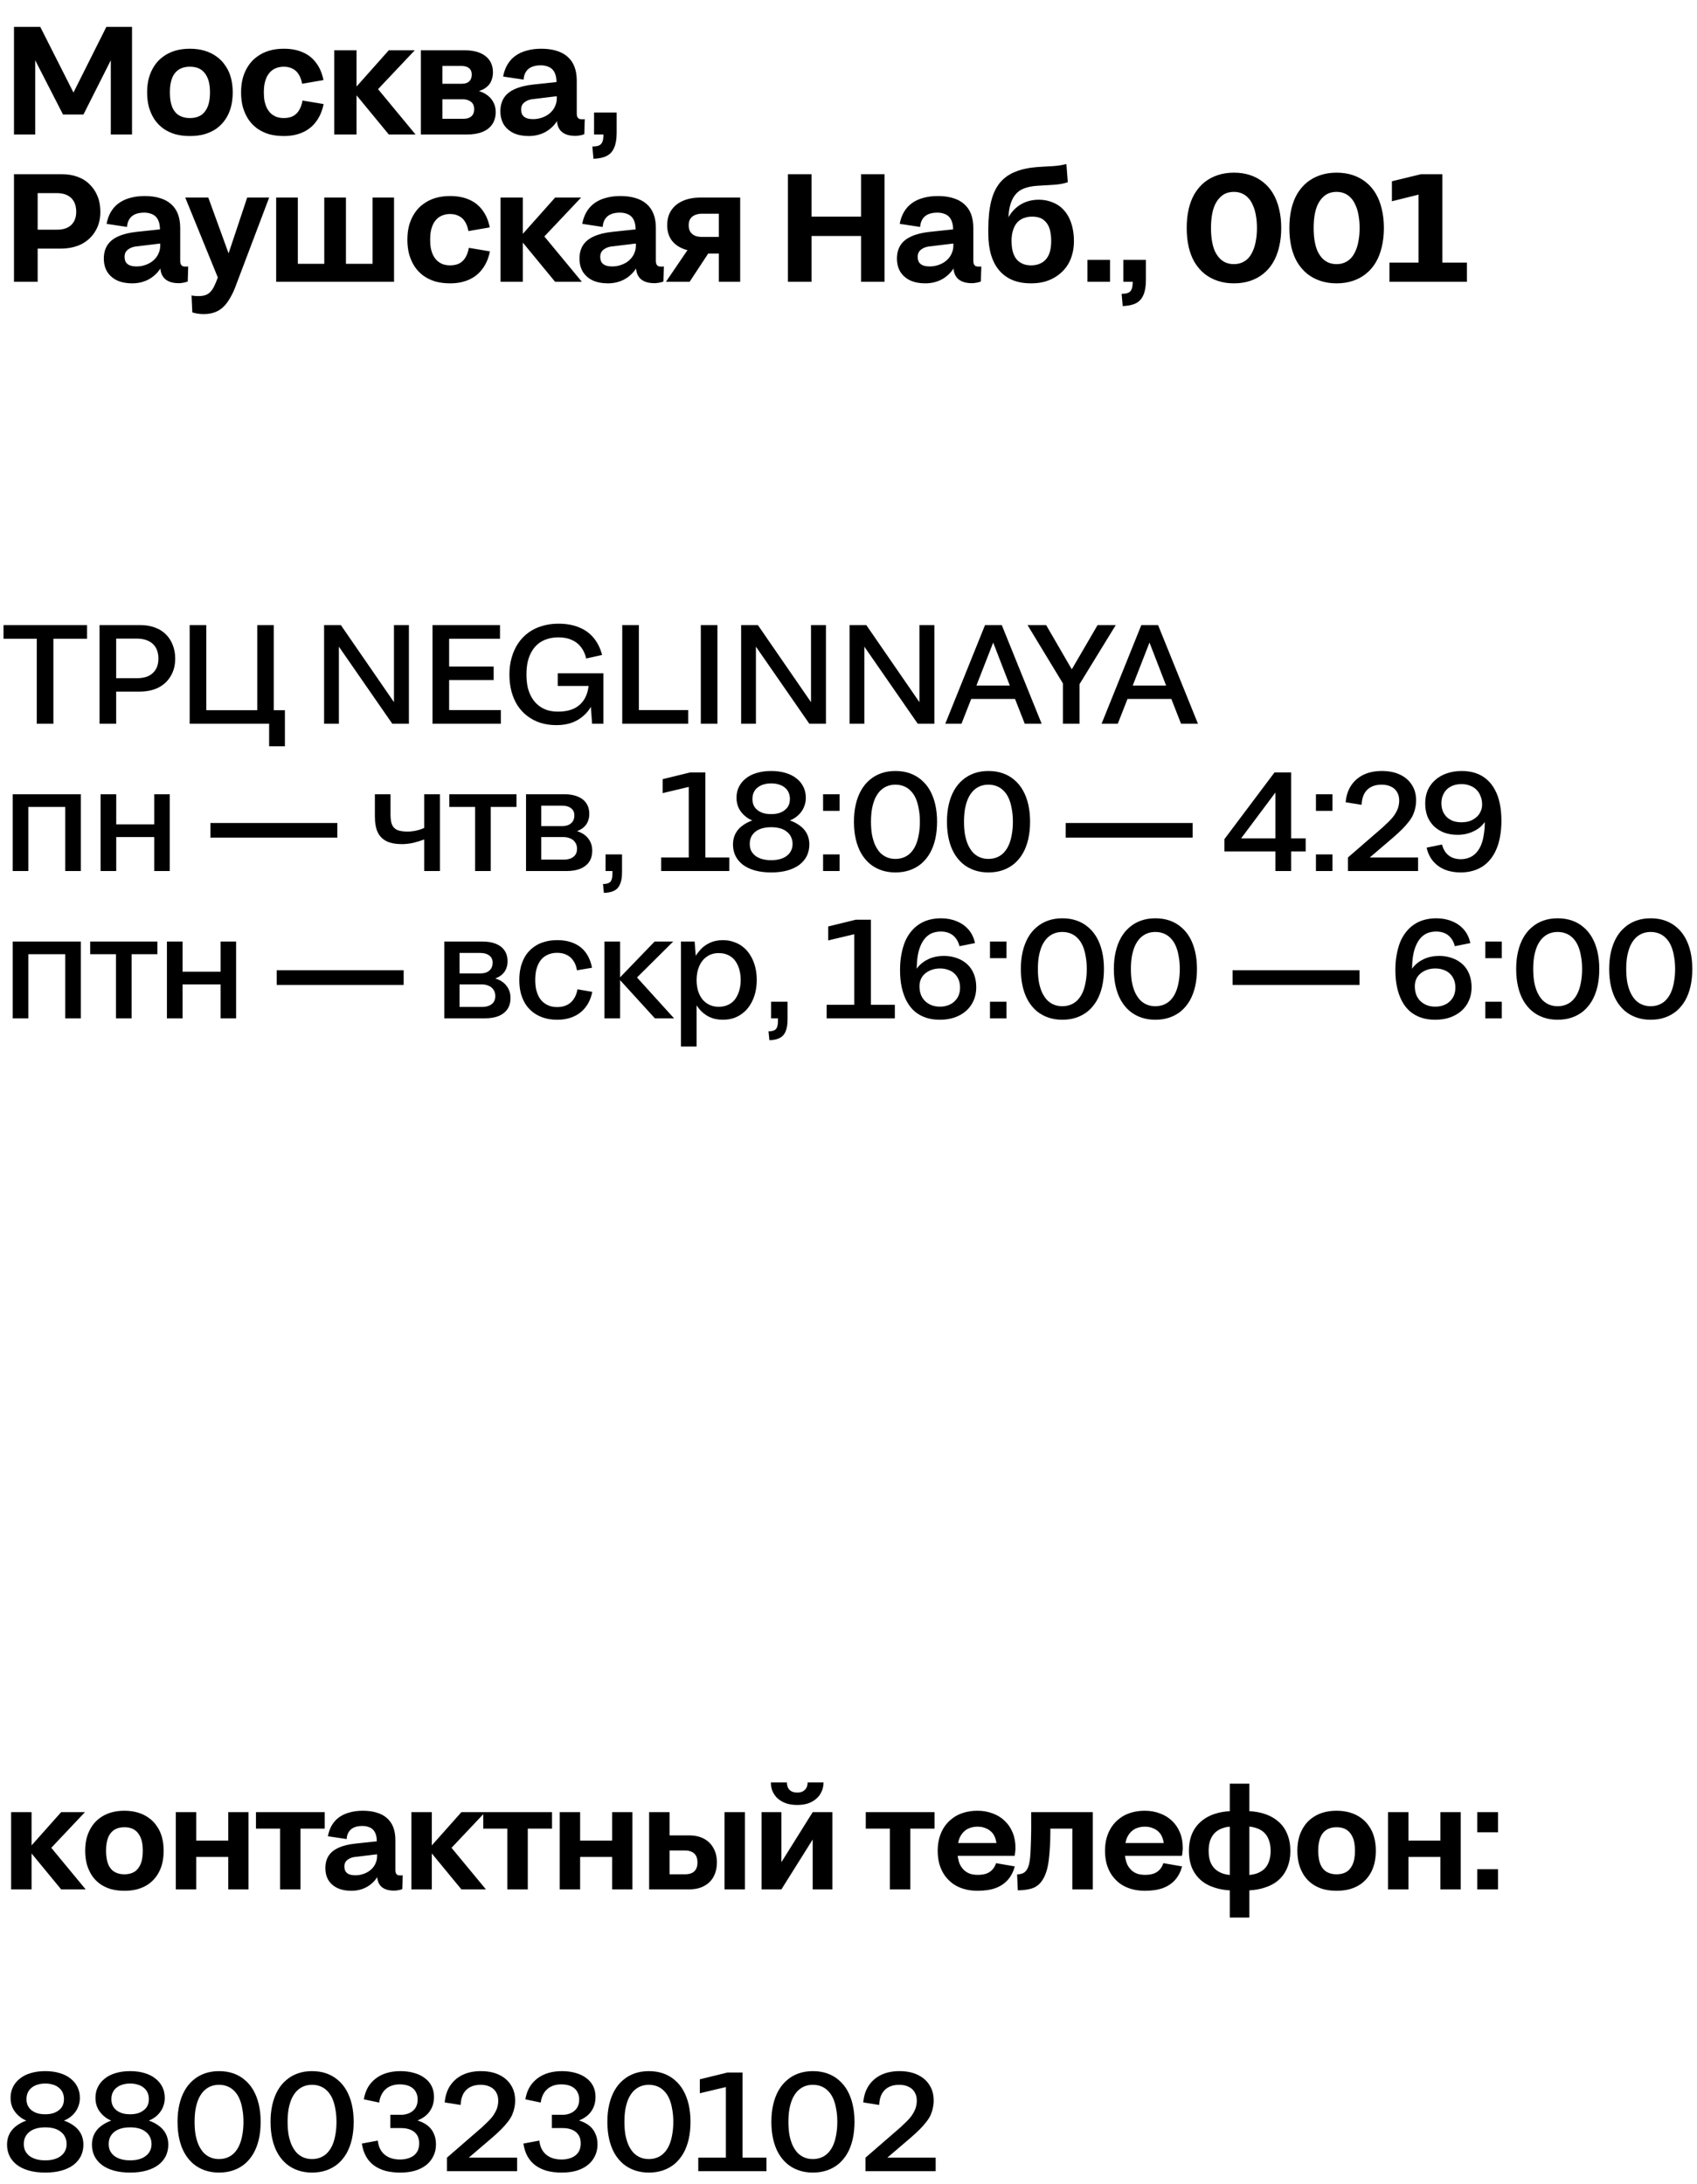 <svg width="265" height="341" viewBox="0 0 265 341" fill="none" xmlns="http://www.w3.org/2000/svg">
<path d="M2.184 21L2.184 4.2H6.288L11.472 14.448L16.608 4.2H20.616V21H17.304V9.408L13.032 17.88H9.84L5.496 9.408L5.496 21H2.184ZM29.645 21.24C28.813 21.24 28.045 21.144 27.341 20.952C26.653 20.744 26.037 20.448 25.493 20.064C24.949 19.664 24.493 19.192 24.125 18.648C23.757 18.088 23.469 17.456 23.261 16.752C23.069 16.032 22.973 15.256 22.973 14.424C22.973 13.592 23.069 12.824 23.261 12.12C23.469 11.416 23.757 10.792 24.125 10.248C24.493 9.688 24.949 9.216 25.493 8.832C26.037 8.432 26.653 8.128 27.341 7.92C28.045 7.712 28.813 7.608 29.645 7.608C30.493 7.608 31.261 7.712 31.949 7.92C32.653 8.128 33.277 8.432 33.821 8.832C34.365 9.216 34.821 9.688 35.189 10.248C35.573 10.792 35.861 11.416 36.053 12.12C36.245 12.824 36.341 13.592 36.341 14.424C36.341 15.256 36.245 16.032 36.053 16.752C35.861 17.456 35.573 18.088 35.189 18.648C34.821 19.192 34.365 19.664 33.821 20.064C33.277 20.448 32.653 20.744 31.949 20.952C31.261 21.144 30.493 21.24 29.645 21.24ZM29.645 18.432C30.077 18.432 30.461 18.376 30.797 18.264C31.133 18.152 31.421 17.992 31.661 17.784C31.901 17.56 32.109 17.288 32.285 16.968C32.461 16.632 32.589 16.256 32.669 15.84C32.749 15.408 32.789 14.936 32.789 14.424C32.789 13.912 32.749 13.448 32.669 13.032C32.589 12.6 32.461 12.224 32.285 11.904C32.109 11.568 31.901 11.296 31.661 11.088C31.421 10.864 31.133 10.696 30.797 10.584C30.461 10.472 30.077 10.416 29.645 10.416C29.229 10.416 28.853 10.472 28.517 10.584C28.181 10.696 27.885 10.864 27.629 11.088C27.389 11.296 27.181 11.568 27.005 11.904C26.845 12.224 26.725 12.6 26.645 13.032C26.565 13.448 26.525 13.912 26.525 14.424C26.525 14.936 26.565 15.408 26.645 15.84C26.725 16.256 26.845 16.632 27.005 16.968C27.181 17.288 27.389 17.56 27.629 17.784C27.885 17.992 28.181 18.152 28.517 18.264C28.853 18.376 29.229 18.432 29.645 18.432ZM50.51 12.504L47.173 13.08C47.078 12.504 46.901 12.016 46.645 11.616C46.406 11.216 46.086 10.92 45.685 10.728C45.301 10.52 44.846 10.416 44.318 10.416C43.901 10.416 43.526 10.48 43.19 10.608C42.87 10.72 42.581 10.888 42.325 11.112C42.086 11.336 41.877 11.608 41.702 11.928C41.541 12.248 41.413 12.624 41.318 13.056C41.237 13.472 41.197 13.928 41.197 14.424C41.197 14.936 41.237 15.4 41.318 15.816C41.413 16.232 41.541 16.6 41.702 16.92C41.877 17.24 42.086 17.512 42.325 17.736C42.581 17.96 42.877 18.136 43.214 18.264C43.55 18.376 43.917 18.432 44.318 18.432C44.861 18.432 45.334 18.336 45.733 18.144C46.133 17.936 46.453 17.632 46.694 17.232C46.95 16.816 47.133 16.304 47.245 15.696L50.533 16.248C50.325 17.304 49.941 18.208 49.382 18.96C48.837 19.712 48.133 20.28 47.27 20.664C46.422 21.048 45.438 21.24 44.318 21.24C43.486 21.24 42.718 21.144 42.014 20.952C41.325 20.744 40.709 20.448 40.166 20.064C39.621 19.664 39.166 19.192 38.797 18.648C38.429 18.088 38.142 17.456 37.934 16.752C37.742 16.048 37.645 15.272 37.645 14.424C37.645 13.592 37.742 12.824 37.934 12.12C38.142 11.416 38.429 10.792 38.797 10.248C39.166 9.688 39.621 9.216 40.166 8.832C40.709 8.432 41.325 8.128 42.014 7.92C42.718 7.712 43.486 7.608 44.318 7.608C45.469 7.608 46.469 7.8 47.318 8.184C48.166 8.552 48.853 9.104 49.382 9.84C49.925 10.56 50.301 11.448 50.51 12.504ZM52.196 21V7.848H55.676V13.512L60.716 7.848H64.772L59.036 13.92L64.892 21L60.716 21L55.676 14.88V21H52.196ZM65.72 21V7.848H72.56C73.488 7.848 74.28 7.984 74.936 8.256C75.592 8.528 76.096 8.92 76.448 9.432C76.8 9.944 76.976 10.568 76.976 11.304C76.976 11.72 76.912 12.104 76.784 12.456C76.672 12.792 76.496 13.088 76.256 13.344C76.016 13.6 75.72 13.816 75.368 13.992C75.192 14.072 75 14.152 74.792 14.232C75.16 14.328 75.496 14.472 75.8 14.664C76.312 14.968 76.704 15.36 76.976 15.84C77.264 16.32 77.408 16.864 77.408 17.472C77.408 18.224 77.232 18.864 76.88 19.392C76.528 19.92 76.016 20.32 75.344 20.592C74.688 20.864 73.888 21 72.944 21H65.72ZM69.08 15.504V18.552H72.296C72.68 18.552 73 18.496 73.256 18.384C73.512 18.272 73.704 18.112 73.832 17.904C73.976 17.68 74.048 17.392 74.048 17.04C74.048 16.704 73.976 16.424 73.832 16.2C73.688 15.976 73.48 15.808 73.208 15.696C72.952 15.568 72.64 15.504 72.272 15.504H69.08ZM69.08 10.296V13.08H72.056C72.392 13.08 72.68 13.032 72.92 12.936C73.16 12.824 73.344 12.664 73.472 12.456C73.6 12.232 73.664 11.96 73.664 11.64C73.664 11.192 73.52 10.856 73.232 10.632C72.96 10.408 72.56 10.296 72.032 10.296H69.08ZM78.57 11.952C78.698 11.248 78.922 10.624 79.242 10.08C79.578 9.52 79.994 9.064 80.49 8.712C81.002 8.344 81.594 8.072 82.266 7.896C82.938 7.704 83.69 7.608 84.522 7.608C85.402 7.608 86.186 7.712 86.874 7.92C87.578 8.128 88.162 8.44 88.626 8.856C89.106 9.272 89.466 9.792 89.706 10.416C89.946 11.04 90.066 11.768 90.066 12.6V17.76C90.066 17.968 90.098 18.136 90.162 18.264C90.226 18.392 90.314 18.488 90.426 18.552C90.554 18.6 90.706 18.624 90.882 18.624C90.962 18.624 91.042 18.624 91.122 18.624C91.202 18.608 91.266 18.6 91.314 18.6L91.242 20.952C91.066 21.032 90.834 21.096 90.546 21.144C90.274 21.192 90.042 21.216 89.85 21.216C89.194 21.216 88.65 21.112 88.218 20.904C87.786 20.696 87.466 20.392 87.258 19.992C87.098 19.688 87.002 19.328 86.97 18.912C86.906 19.008 86.85 19.096 86.802 19.176C86.466 19.624 86.082 20 85.65 20.304C85.234 20.608 84.762 20.84 84.234 21C83.722 21.16 83.162 21.24 82.554 21.24C81.658 21.24 80.874 21.088 80.202 20.784C79.546 20.464 79.034 20.016 78.666 19.44C78.314 18.848 78.138 18.16 78.138 17.376C78.138 16.56 78.322 15.864 78.69 15.288C79.058 14.712 79.618 14.256 80.37 13.92C81.122 13.568 82.09 13.328 83.274 13.2L86.898 12.816V12.792C86.898 12.344 86.842 11.96 86.73 11.64C86.618 11.304 86.458 11.032 86.25 10.824C86.042 10.616 85.786 10.464 85.482 10.368C85.178 10.256 84.826 10.2 84.426 10.2C83.914 10.2 83.458 10.28 83.058 10.44C82.674 10.6 82.37 10.848 82.146 11.184C81.922 11.52 81.794 11.936 81.762 12.432L78.57 11.952ZM86.946 15.024L83.394 15.456C82.946 15.488 82.57 15.584 82.266 15.744C81.978 15.888 81.754 16.072 81.594 16.296C81.45 16.52 81.378 16.784 81.378 17.088C81.378 17.408 81.442 17.688 81.57 17.928C81.714 18.152 81.922 18.32 82.194 18.432C82.482 18.544 82.834 18.6 83.25 18.6C83.666 18.6 84.058 18.544 84.426 18.432C84.81 18.32 85.154 18.168 85.458 17.976C85.762 17.784 86.026 17.552 86.25 17.28C86.474 17.008 86.642 16.712 86.754 16.392C86.882 16.072 86.946 15.728 86.946 15.36V15.024ZM92.768 17.568H96.296V20.736C96.296 21.696 96.168 22.464 95.912 23.04C95.672 23.632 95.288 24.064 94.76 24.336C94.248 24.608 93.552 24.76 92.672 24.792L92.504 22.872C92.968 22.872 93.32 22.816 93.56 22.704C93.8 22.592 93.976 22.392 94.088 22.104C94.184 21.832 94.232 21.464 94.232 21H92.768V17.568ZM2.184 44L2.184 27.2H9.672C10.568 27.2 11.384 27.336 12.12 27.608C12.872 27.88 13.504 28.28 14.016 28.808C14.544 29.32 14.952 29.936 15.24 30.656C15.528 31.36 15.672 32.168 15.672 33.08C15.672 34.232 15.408 35.24 14.88 36.104C14.368 36.968 13.648 37.64 12.72 38.12C11.792 38.584 10.696 38.816 9.432 38.816H5.88V44H2.184ZM5.88 30.152V35.864H8.88C9.52 35.864 10.064 35.76 10.512 35.552C10.96 35.328 11.304 35.008 11.544 34.592C11.784 34.16 11.904 33.656 11.904 33.08C11.904 32.44 11.784 31.904 11.544 31.472C11.304 31.04 10.96 30.712 10.512 30.488C10.064 30.264 9.52 30.152 8.88 30.152H5.88ZM16.645 34.952C16.773 34.248 16.997 33.624 17.317 33.08C17.653 32.52 18.069 32.064 18.565 31.712C19.077 31.344 19.669 31.072 20.341 30.896C21.013 30.704 21.765 30.608 22.597 30.608C23.477 30.608 24.261 30.712 24.949 30.92C25.653 31.128 26.237 31.44 26.701 31.856C27.181 32.272 27.541 32.792 27.781 33.416C28.021 34.04 28.141 34.768 28.141 35.6V40.76C28.141 40.968 28.173 41.136 28.237 41.264C28.301 41.392 28.389 41.488 28.501 41.552C28.629 41.6 28.781 41.624 28.957 41.624C29.037 41.624 29.117 41.624 29.197 41.624C29.277 41.608 29.341 41.6 29.389 41.6L29.317 43.952C29.141 44.032 28.909 44.096 28.621 44.144C28.349 44.192 28.117 44.216 27.925 44.216C27.269 44.216 26.725 44.112 26.293 43.904C25.861 43.696 25.541 43.392 25.333 42.992C25.173 42.688 25.077 42.328 25.045 41.912C24.981 42.008 24.925 42.096 24.877 42.176C24.541 42.624 24.157 43 23.725 43.304C23.309 43.608 22.837 43.84 22.309 44C21.797 44.16 21.237 44.24 20.629 44.24C19.733 44.24 18.949 44.088 18.277 43.784C17.621 43.464 17.109 43.016 16.741 42.44C16.389 41.848 16.213 41.16 16.213 40.376C16.213 39.56 16.397 38.864 16.765 38.288C17.133 37.712 17.693 37.256 18.445 36.92C19.197 36.568 20.165 36.328 21.349 36.2L24.973 35.816V35.792C24.973 35.344 24.917 34.96 24.805 34.64C24.693 34.304 24.533 34.032 24.325 33.824C24.117 33.616 23.861 33.464 23.557 33.368C23.253 33.256 22.901 33.2 22.501 33.2C21.989 33.2 21.533 33.28 21.133 33.44C20.749 33.6 20.445 33.848 20.221 34.184C19.997 34.52 19.869 34.936 19.837 35.432L16.645 34.952ZM25.021 38.024L21.469 38.456C21.021 38.488 20.645 38.584 20.341 38.744C20.053 38.888 19.829 39.072 19.669 39.296C19.525 39.52 19.453 39.784 19.453 40.088C19.453 40.408 19.517 40.688 19.645 40.928C19.789 41.152 19.997 41.32 20.269 41.432C20.557 41.544 20.909 41.6 21.325 41.6C21.741 41.6 22.133 41.544 22.501 41.432C22.885 41.32 23.229 41.168 23.533 40.976C23.837 40.784 24.101 40.552 24.325 40.28C24.549 40.008 24.717 39.712 24.829 39.392C24.957 39.072 25.021 38.728 25.021 38.36V38.024ZM38.6 30.848H42.032L36.944 44.288C36.64 45.152 36.312 45.88 35.96 46.472C35.624 47.08 35.256 47.568 34.856 47.936C34.456 48.32 34 48.6 33.488 48.776C32.992 48.952 32.432 49.04 31.808 49.04C31.472 49.04 31.152 49.016 30.848 48.968C30.544 48.92 30.272 48.856 30.032 48.776L29.912 46.136C30.088 46.168 30.256 46.192 30.416 46.208C30.592 46.224 30.768 46.232 30.944 46.232C31.376 46.232 31.744 46.184 32.048 46.088C32.352 45.992 32.624 45.816 32.864 45.56C33.104 45.32 33.32 44.984 33.512 44.552C33.672 44.216 33.84 43.808 34.016 43.328L28.928 30.848H32.528L35.696 39.56L38.6 30.848ZM43.125 44V30.848H46.509V41.192H50.637V30.848H54.021V41.192H58.173V30.848H61.533V44H43.125ZM76.48 35.504L73.144 36.08C73.048 35.504 72.872 35.016 72.616 34.616C72.376 34.216 72.056 33.92 71.656 33.728C71.272 33.52 70.816 33.416 70.288 33.416C69.872 33.416 69.496 33.48 69.16 33.608C68.84 33.72 68.552 33.888 68.296 34.112C68.056 34.336 67.848 34.608 67.672 34.928C67.512 35.248 67.384 35.624 67.288 36.056C67.208 36.472 67.168 36.928 67.168 37.424C67.168 37.936 67.208 38.4 67.288 38.816C67.384 39.232 67.512 39.6 67.672 39.92C67.848 40.24 68.056 40.512 68.296 40.736C68.552 40.96 68.848 41.136 69.184 41.264C69.52 41.376 69.888 41.432 70.288 41.432C70.832 41.432 71.304 41.336 71.704 41.144C72.104 40.936 72.424 40.632 72.664 40.232C72.92 39.816 73.104 39.304 73.216 38.696L76.504 39.248C76.296 40.304 75.912 41.208 75.352 41.96C74.808 42.712 74.104 43.28 73.24 43.664C72.392 44.048 71.408 44.24 70.288 44.24C69.456 44.24 68.688 44.144 67.984 43.952C67.296 43.744 66.68 43.448 66.136 43.064C65.592 42.664 65.136 42.192 64.768 41.648C64.4 41.088 64.112 40.456 63.904 39.752C63.712 39.048 63.616 38.272 63.616 37.424C63.616 36.592 63.712 35.824 63.904 35.12C64.112 34.416 64.4 33.792 64.768 33.248C65.136 32.688 65.592 32.216 66.136 31.832C66.68 31.432 67.296 31.128 67.984 30.92C68.688 30.712 69.456 30.608 70.288 30.608C71.44 30.608 72.44 30.8 73.288 31.184C74.136 31.552 74.824 32.104 75.352 32.84C75.896 33.56 76.272 34.448 76.48 35.504ZM78.166 44V30.848H81.646V36.512L86.686 30.848H90.742L85.006 36.92L90.862 44H86.686L81.646 37.88V44H78.166ZM90.923 34.952C91.051 34.248 91.275 33.624 91.595 33.08C91.931 32.52 92.347 32.064 92.843 31.712C93.355 31.344 93.947 31.072 94.619 30.896C95.291 30.704 96.043 30.608 96.875 30.608C97.755 30.608 98.539 30.712 99.227 30.92C99.931 31.128 100.515 31.44 100.979 31.856C101.459 32.272 101.819 32.792 102.059 33.416C102.299 34.04 102.419 34.768 102.419 35.6V40.76C102.419 40.968 102.451 41.136 102.515 41.264C102.579 41.392 102.667 41.488 102.779 41.552C102.907 41.6 103.059 41.624 103.235 41.624C103.315 41.624 103.395 41.624 103.475 41.624C103.555 41.608 103.619 41.6 103.667 41.6L103.595 43.952C103.419 44.032 103.187 44.096 102.899 44.144C102.627 44.192 102.395 44.216 102.203 44.216C101.547 44.216 101.003 44.112 100.571 43.904C100.139 43.696 99.819 43.392 99.611 42.992C99.451 42.688 99.355 42.328 99.323 41.912C99.259 42.008 99.203 42.096 99.155 42.176C98.819 42.624 98.435 43 98.003 43.304C97.587 43.608 97.115 43.84 96.587 44C96.075 44.16 95.515 44.24 94.907 44.24C94.011 44.24 93.227 44.088 92.555 43.784C91.899 43.464 91.387 43.016 91.019 42.44C90.667 41.848 90.491 41.16 90.491 40.376C90.491 39.56 90.675 38.864 91.043 38.288C91.411 37.712 91.971 37.256 92.723 36.92C93.475 36.568 94.443 36.328 95.627 36.2L99.251 35.816V35.792C99.251 35.344 99.195 34.96 99.083 34.64C98.971 34.304 98.811 34.032 98.603 33.824C98.395 33.616 98.139 33.464 97.835 33.368C97.531 33.256 97.179 33.2 96.779 33.2C96.267 33.2 95.811 33.28 95.411 33.44C95.027 33.6 94.723 33.848 94.499 34.184C94.275 34.52 94.147 34.936 94.115 35.432L90.923 34.952ZM99.299 38.024L95.747 38.456C95.299 38.488 94.923 38.584 94.619 38.744C94.331 38.888 94.107 39.072 93.947 39.296C93.803 39.52 93.731 39.784 93.731 40.088C93.731 40.408 93.795 40.688 93.923 40.928C94.067 41.152 94.275 41.32 94.547 41.432C94.835 41.544 95.187 41.6 95.603 41.6C96.019 41.6 96.411 41.544 96.779 41.432C97.163 41.32 97.507 41.168 97.811 40.976C98.115 40.784 98.379 40.552 98.603 40.28C98.827 40.008 98.995 39.712 99.107 39.392C99.235 39.072 99.299 38.728 99.299 38.36V38.024ZM115.585 44H112.249V39.584H110.593L107.689 44H103.993L107.353 39.056C107.065 38.992 106.801 38.904 106.561 38.792C105.793 38.472 105.201 38 104.785 37.376C104.385 36.752 104.185 36.016 104.185 35.168C104.185 34.272 104.393 33.504 104.809 32.864C105.241 32.208 105.841 31.712 106.609 31.376C107.393 31.024 108.313 30.848 109.369 30.848H115.585V44ZM112.249 36.992V33.368H109.633C109.201 33.368 108.825 33.44 108.505 33.584C108.201 33.712 107.961 33.912 107.785 34.184C107.625 34.44 107.545 34.768 107.545 35.168C107.545 35.568 107.625 35.904 107.785 36.176C107.961 36.448 108.201 36.656 108.505 36.8C108.825 36.928 109.201 36.992 109.633 36.992H112.249ZM123.036 44V27.2H126.732V33.824L134.46 33.824V27.2H138.132V44H134.46V36.848L126.732 36.848V44H123.036ZM140.497 34.952C140.625 34.248 140.849 33.624 141.169 33.08C141.505 32.52 141.921 32.064 142.417 31.712C142.929 31.344 143.521 31.072 144.193 30.896C144.865 30.704 145.617 30.608 146.449 30.608C147.329 30.608 148.113 30.712 148.801 30.92C149.505 31.128 150.089 31.44 150.553 31.856C151.033 32.272 151.393 32.792 151.633 33.416C151.873 34.04 151.993 34.768 151.993 35.6V40.76C151.993 40.968 152.025 41.136 152.089 41.264C152.153 41.392 152.241 41.488 152.353 41.552C152.481 41.6 152.633 41.624 152.809 41.624C152.889 41.624 152.969 41.624 153.049 41.624C153.129 41.608 153.193 41.6 153.241 41.6L153.169 43.952C152.993 44.032 152.761 44.096 152.473 44.144C152.201 44.192 151.969 44.216 151.777 44.216C151.121 44.216 150.577 44.112 150.145 43.904C149.713 43.696 149.393 43.392 149.185 42.992C149.025 42.688 148.929 42.328 148.897 41.912C148.833 42.008 148.777 42.096 148.729 42.176C148.393 42.624 148.009 43 147.577 43.304C147.161 43.608 146.689 43.84 146.161 44C145.649 44.16 145.089 44.24 144.481 44.24C143.585 44.24 142.801 44.088 142.129 43.784C141.473 43.464 140.961 43.016 140.593 42.44C140.241 41.848 140.065 41.16 140.065 40.376C140.065 39.56 140.249 38.864 140.617 38.288C140.985 37.712 141.545 37.256 142.297 36.92C143.049 36.568 144.017 36.328 145.201 36.2L148.825 35.816V35.792C148.825 35.344 148.769 34.96 148.657 34.64C148.545 34.304 148.385 34.032 148.177 33.824C147.969 33.616 147.713 33.464 147.409 33.368C147.105 33.256 146.753 33.2 146.353 33.2C145.841 33.2 145.385 33.28 144.985 33.44C144.601 33.6 144.297 33.848 144.073 34.184C143.849 34.52 143.721 34.936 143.689 35.432L140.497 34.952ZM148.873 38.024L145.321 38.456C144.873 38.488 144.497 38.584 144.193 38.744C143.905 38.888 143.681 39.072 143.521 39.296C143.377 39.52 143.305 39.784 143.305 40.088C143.305 40.408 143.369 40.688 143.497 40.928C143.641 41.152 143.849 41.32 144.121 41.432C144.409 41.544 144.761 41.6 145.177 41.6C145.593 41.6 145.985 41.544 146.353 41.432C146.737 41.32 147.081 41.168 147.385 40.976C147.689 40.784 147.953 40.552 148.177 40.28C148.401 40.008 148.569 39.712 148.681 39.392C148.809 39.072 148.873 38.728 148.873 38.36V38.024ZM161.007 44.24C159.919 44.24 158.959 44.072 158.127 43.736C157.295 43.384 156.599 42.88 156.039 42.224C155.479 41.568 155.055 40.76 154.767 39.8C154.479 38.84 154.335 37.744 154.335 36.512V35.72C154.335 34.072 154.479 32.656 154.767 31.472C155.055 30.288 155.511 29.312 156.135 28.544C156.775 27.776 157.583 27.2 158.559 26.816C159.551 26.416 160.735 26.168 162.111 26.072L164.559 25.928C164.959 25.896 165.303 25.856 165.591 25.808C165.879 25.76 166.191 25.696 166.527 25.616L166.743 28.448C166.439 28.56 166.103 28.648 165.735 28.712C165.383 28.776 164.975 28.824 164.511 28.856L162.087 29C161.255 29.048 160.543 29.184 159.951 29.408C159.375 29.616 158.903 29.952 158.535 30.416C158.167 30.864 157.887 31.472 157.695 32.24C157.583 32.72 157.511 33.28 157.479 33.92C157.783 33.376 158.159 32.904 158.607 32.504C159.087 32.072 159.631 31.744 160.239 31.52C160.847 31.296 161.503 31.184 162.207 31.184C162.895 31.184 163.527 31.288 164.103 31.496C164.679 31.688 165.191 31.968 165.639 32.336C166.087 32.704 166.463 33.152 166.767 33.68C167.071 34.208 167.303 34.808 167.463 35.48C167.623 36.152 167.703 36.88 167.703 37.664C167.703 38.464 167.599 39.2 167.391 39.872C167.199 40.544 166.903 41.152 166.503 41.696C166.119 42.224 165.647 42.68 165.087 43.064C164.543 43.448 163.927 43.744 163.239 43.952C162.567 44.144 161.823 44.24 161.007 44.24ZM161.007 41.432C161.423 41.432 161.799 41.376 162.135 41.264C162.471 41.152 162.759 41 162.999 40.808C163.255 40.6 163.471 40.344 163.647 40.04C163.823 39.72 163.951 39.36 164.031 38.96C164.111 38.56 164.151 38.104 164.151 37.592C164.151 37.112 164.111 36.672 164.031 36.272C163.967 35.872 163.855 35.52 163.695 35.216C163.535 34.912 163.335 34.656 163.095 34.448C162.855 34.224 162.575 34.064 162.255 33.968C161.935 33.872 161.567 33.824 161.151 33.824C160.751 33.824 160.383 33.88 160.047 33.992C159.727 34.088 159.431 34.24 159.159 34.448C158.903 34.64 158.687 34.896 158.511 35.216C158.335 35.52 158.199 35.872 158.103 36.272C158.007 36.672 157.959 37.112 157.959 37.592C157.959 38.088 157.999 38.544 158.079 38.96C158.159 39.36 158.279 39.712 158.439 40.016C158.599 40.32 158.799 40.576 159.039 40.784C159.295 40.992 159.583 41.152 159.903 41.264C160.223 41.376 160.591 41.432 161.007 41.432ZM169.813 44V40.568H173.341V44H169.813ZM175.415 40.568H178.943V43.736C178.943 44.696 178.815 45.464 178.559 46.04C178.319 46.632 177.935 47.064 177.407 47.336C176.895 47.608 176.199 47.76 175.319 47.792L175.151 45.872C175.615 45.872 175.967 45.816 176.207 45.704C176.447 45.592 176.623 45.392 176.735 45.104C176.831 44.832 176.879 44.464 176.879 44H175.415V40.568ZM192.682 44.24C191.77 44.24 190.93 44.112 190.162 43.856C189.394 43.6 188.706 43.232 188.098 42.752C187.506 42.272 186.994 41.68 186.562 40.976C186.146 40.272 185.834 39.472 185.626 38.576C185.418 37.664 185.314 36.672 185.314 35.6C185.314 34.512 185.418 33.52 185.626 32.624C185.834 31.728 186.146 30.928 186.562 30.224C186.994 29.52 187.506 28.928 188.098 28.448C188.706 27.968 189.394 27.6 190.162 27.344C190.93 27.088 191.77 26.96 192.682 26.96C193.61 26.96 194.458 27.088 195.226 27.344C195.994 27.6 196.674 27.968 197.266 28.448C197.874 28.928 198.386 29.52 198.802 30.224C199.218 30.928 199.53 31.728 199.738 32.624C199.962 33.52 200.074 34.512 200.074 35.6C200.074 36.672 199.962 37.664 199.738 38.576C199.53 39.472 199.218 40.272 198.802 40.976C198.386 41.68 197.874 42.272 197.266 42.752C196.674 43.232 195.994 43.6 195.226 43.856C194.458 44.112 193.61 44.24 192.682 44.24ZM192.682 41.24C193.146 41.24 193.562 41.16 193.93 41C194.314 40.84 194.65 40.608 194.938 40.304C195.226 39.984 195.466 39.6 195.658 39.152C195.866 38.688 196.018 38.16 196.114 37.568C196.226 36.976 196.282 36.32 196.282 35.6C196.282 34.88 196.226 34.224 196.114 33.632C196.018 33.04 195.866 32.52 195.658 32.072C195.466 31.608 195.226 31.224 194.938 30.92C194.65 30.6 194.314 30.36 193.93 30.2C193.562 30.04 193.146 29.96 192.682 29.96C192.218 29.96 191.794 30.04 191.41 30.2C191.042 30.36 190.714 30.6 190.426 30.92C190.138 31.224 189.89 31.608 189.682 32.072C189.49 32.52 189.346 33.04 189.25 33.632C189.154 34.224 189.106 34.88 189.106 35.6C189.106 36.32 189.154 36.976 189.25 37.568C189.346 38.16 189.49 38.688 189.682 39.152C189.89 39.6 190.138 39.984 190.426 40.304C190.714 40.608 191.042 40.84 191.41 41C191.794 41.16 192.218 41.24 192.682 41.24ZM208.714 44.24C207.802 44.24 206.962 44.112 206.194 43.856C205.426 43.6 204.738 43.232 204.13 42.752C203.538 42.272 203.026 41.68 202.594 40.976C202.178 40.272 201.866 39.472 201.658 38.576C201.45 37.664 201.346 36.672 201.346 35.6C201.346 34.512 201.45 33.52 201.658 32.624C201.866 31.728 202.178 30.928 202.594 30.224C203.026 29.52 203.538 28.928 204.13 28.448C204.738 27.968 205.426 27.6 206.194 27.344C206.962 27.088 207.802 26.96 208.714 26.96C209.642 26.96 210.49 27.088 211.258 27.344C212.026 27.6 212.706 27.968 213.298 28.448C213.906 28.928 214.418 29.52 214.834 30.224C215.25 30.928 215.562 31.728 215.77 32.624C215.994 33.52 216.106 34.512 216.106 35.6C216.106 36.672 215.994 37.664 215.77 38.576C215.562 39.472 215.25 40.272 214.834 40.976C214.418 41.68 213.906 42.272 213.298 42.752C212.706 43.232 212.026 43.6 211.258 43.856C210.49 44.112 209.642 44.24 208.714 44.24ZM208.714 41.24C209.178 41.24 209.594 41.16 209.962 41C210.346 40.84 210.682 40.608 210.97 40.304C211.258 39.984 211.498 39.6 211.69 39.152C211.898 38.688 212.05 38.16 212.146 37.568C212.258 36.976 212.314 36.32 212.314 35.6C212.314 34.88 212.258 34.224 212.146 33.632C212.05 33.04 211.898 32.52 211.69 32.072C211.498 31.608 211.258 31.224 210.97 30.92C210.682 30.6 210.346 30.36 209.962 30.2C209.594 30.04 209.178 29.96 208.714 29.96C208.25 29.96 207.826 30.04 207.442 30.2C207.074 30.36 206.746 30.6 206.458 30.92C206.17 31.224 205.922 31.608 205.714 32.072C205.522 32.52 205.378 33.04 205.282 33.632C205.186 34.224 205.138 34.88 205.138 35.6C205.138 36.32 205.186 36.976 205.282 37.568C205.378 38.16 205.522 38.688 205.714 39.152C205.922 39.6 206.17 39.984 206.458 40.304C206.746 40.608 207.074 40.84 207.442 41C207.826 41.16 208.25 41.24 208.714 41.24ZM216.974 44V41H221.51V30.392L217.358 31.424V28.304L221.894 27.2H225.23V41H229.07V44H216.974ZM5.742 113L5.742 99.734H0.55L0.55 97.6H13.596V99.734H8.338V113H5.742ZM15.545 113V97.6H21.947C22.768 97.6 23.509 97.725 24.169 97.974C24.843 98.209 25.415 98.561 25.885 99.03C26.354 99.485 26.713 100.035 26.963 100.68C27.227 101.325 27.359 102.044 27.359 102.836C27.359 103.877 27.124 104.787 26.655 105.564C26.2 106.341 25.555 106.943 24.719 107.368C23.897 107.779 22.922 107.984 21.793 107.984H18.141V113H15.545ZM18.141 99.712V105.894H21.397C22.101 105.894 22.702 105.777 23.201 105.542C23.699 105.293 24.081 104.941 24.345 104.486C24.609 104.031 24.741 103.481 24.741 102.836C24.741 102.176 24.609 101.611 24.345 101.142C24.081 100.673 23.699 100.321 23.201 100.086C22.702 99.837 22.101 99.712 21.397 99.712H18.141ZM29.618 113V97.6H32.214V110.888H40.178V97.6H42.752V110.888H44.49V116.52H42.026V113H29.618ZM50.61 113V97.6H53.228L61.522 109.634V97.6H63.854V113H61.258L52.92 100.966V113H50.61ZM67.54 113V97.6H78.078V99.734H70.136V104.068H77.088V106.18H70.136V110.866H78.21V113H67.54ZM87.094 107.104V105.124H94.222V113H92.462L92.264 110.36C91.985 110.859 91.64 111.291 91.23 111.658C90.687 112.171 90.056 112.56 89.338 112.824C88.619 113.088 87.805 113.22 86.896 113.22C86.001 113.22 85.172 113.103 84.41 112.868C83.647 112.619 82.965 112.267 82.364 111.812C81.762 111.357 81.249 110.807 80.824 110.162C80.413 109.517 80.098 108.791 79.878 107.984C79.658 107.163 79.548 106.275 79.548 105.322C79.548 104.369 79.665 103.489 79.9 102.682C80.134 101.861 80.464 101.127 80.89 100.482C81.33 99.822 81.858 99.265 82.474 98.81C83.104 98.341 83.816 97.989 84.608 97.754C85.4 97.505 86.265 97.38 87.204 97.38C88.436 97.38 89.506 97.571 90.416 97.952C91.34 98.319 92.102 98.869 92.704 99.602C93.305 100.321 93.745 101.208 94.024 102.264L91.538 102.814C91.376 102.11 91.105 101.516 90.724 101.032C90.342 100.533 89.858 100.159 89.272 99.91C88.685 99.646 88.003 99.514 87.226 99.514C86.566 99.514 85.972 99.602 85.444 99.778C84.93 99.939 84.468 100.181 84.058 100.504C83.662 100.827 83.324 101.223 83.046 101.692C82.767 102.161 82.554 102.704 82.408 103.32C82.276 103.921 82.21 104.589 82.21 105.322C82.21 106.041 82.276 106.708 82.408 107.324C82.554 107.925 82.767 108.461 83.046 108.93C83.324 109.399 83.662 109.795 84.058 110.118C84.454 110.441 84.908 110.69 85.422 110.866C85.935 111.027 86.507 111.108 87.138 111.108C88.194 111.108 89.074 110.925 89.778 110.558C90.482 110.177 91.017 109.634 91.384 108.93C91.662 108.402 91.838 107.793 91.912 107.104H87.094ZM97.169 113V97.6H99.765V110.866H107.465V113H97.169ZM109.437 113V97.6H112.033V113H109.437ZM115.733 113V97.6H118.351L126.645 109.634V97.6H128.977V113H126.381L118.043 100.966V113H115.733ZM132.664 113V97.6H135.282L143.576 109.634V97.6H145.908V113H143.312L134.974 100.966V113H132.664ZM160.022 113L158.504 109.128H151.662L150.144 113H147.614L153.818 97.6H156.436L162.662 113H160.022ZM157.69 107.038L155.094 100.328L152.476 107.038H157.69ZM165.983 113V106.708L160.461 97.6H163.365L167.369 104.508L171.395 97.6H174.233L168.579 106.818V113H165.983ZM184.43 113L182.912 109.128H176.07L174.552 113H172.022L178.226 97.6H180.844L187.07 113H184.43ZM182.098 107.038L179.502 100.328L176.884 107.038H182.098ZM1.98 136L1.98 124.01H12.628V136H10.186V125.99H4.422V136H1.98ZM15.709 136V124.01H18.151V128.718H24.091V124.01H26.511V136H24.091V130.698H18.151V136H15.709ZM32.856 130.786V128.498H52.678V130.786H32.856ZM68.705 136H66.241V131.072C65.713 131.277 65.141 131.453 64.525 131.6C63.909 131.732 63.323 131.798 62.765 131.798C61.812 131.798 61.02 131.651 60.389 131.358C59.759 131.05 59.289 130.581 58.981 129.95C58.688 129.319 58.541 128.491 58.541 127.464V124.01H60.983V127.244C60.983 127.948 61.079 128.491 61.269 128.872C61.46 129.239 61.753 129.495 62.149 129.642C62.545 129.774 63.051 129.84 63.667 129.84C63.946 129.84 64.232 129.818 64.525 129.774C64.833 129.73 65.134 129.664 65.427 129.576C65.721 129.488 65.992 129.385 66.241 129.268V124.01H68.705V136ZM74.186 136V125.99H70.16V124.01H80.654V125.99H76.628V136H74.186ZM82.144 136V124.01H88.128C88.935 124.01 89.624 124.127 90.196 124.362C90.783 124.597 91.23 124.941 91.538 125.396C91.861 125.851 92.022 126.415 92.022 127.09C92.022 127.501 91.956 127.867 91.824 128.19C91.707 128.513 91.531 128.791 91.296 129.026C91.076 129.261 90.797 129.459 90.46 129.62C90.343 129.679 90.225 129.73 90.108 129.774C90.401 129.862 90.68 129.979 90.944 130.126C91.428 130.405 91.802 130.771 92.066 131.226C92.345 131.681 92.484 132.209 92.484 132.81C92.484 133.499 92.323 134.086 92 134.57C91.677 135.039 91.216 135.399 90.614 135.648C90.013 135.883 89.294 136 88.458 136H82.144ZM84.52 130.698V134.218H88.018C88.458 134.218 88.832 134.152 89.14 134.02C89.448 133.888 89.683 133.705 89.844 133.47C90.02 133.221 90.108 132.905 90.108 132.524C90.108 132.128 90.013 131.798 89.822 131.534C89.646 131.255 89.397 131.05 89.074 130.918C88.751 130.771 88.385 130.698 87.974 130.698H84.52ZM84.52 125.792V128.982H87.798C88.165 128.982 88.487 128.923 88.766 128.806C89.059 128.674 89.287 128.483 89.448 128.234C89.609 127.985 89.69 127.677 89.69 127.31C89.69 126.811 89.514 126.437 89.162 126.188C88.825 125.924 88.363 125.792 87.776 125.792H84.52ZM94.561 133.404H97.135V136.176C97.135 136.953 97.033 137.577 96.828 138.046C96.637 138.515 96.336 138.853 95.925 139.058C95.515 139.278 94.972 139.395 94.297 139.41L94.165 138.024C94.547 138.024 94.84 137.973 95.046 137.87C95.266 137.782 95.419 137.606 95.507 137.342C95.596 137.093 95.639 136.741 95.639 136.286V136H94.561V133.404ZM103.241 136V133.888H107.553V122.866L103.483 123.834V121.656L107.795 120.6H110.149V133.888H113.889V136H103.241ZM120.423 136.22C119.484 136.22 118.641 136.117 117.893 135.912C117.16 135.707 116.536 135.413 116.023 135.032C115.51 134.636 115.121 134.174 114.857 133.646C114.593 133.103 114.461 132.502 114.461 131.842C114.461 131.197 114.6 130.617 114.879 130.104C115.158 129.591 115.561 129.158 116.089 128.806C116.485 128.527 116.947 128.293 117.475 128.102C117.108 127.955 116.778 127.765 116.485 127.53C116.016 127.163 115.649 126.731 115.385 126.232C115.136 125.733 115.011 125.176 115.011 124.56C115.011 123.929 115.136 123.365 115.385 122.866C115.634 122.353 115.994 121.913 116.463 121.546C116.932 121.165 117.497 120.879 118.157 120.688C118.832 120.483 119.587 120.38 120.423 120.38C121.274 120.38 122.029 120.483 122.689 120.688C123.349 120.879 123.914 121.165 124.383 121.546C124.852 121.913 125.212 122.353 125.461 122.866C125.71 123.365 125.835 123.929 125.835 124.56C125.835 125.059 125.747 125.521 125.571 125.946C125.41 126.357 125.175 126.731 124.867 127.068C124.559 127.405 124.185 127.691 123.745 127.926C123.628 127.985 123.496 128.043 123.349 128.102C123.892 128.293 124.361 128.527 124.757 128.806C125.285 129.158 125.688 129.591 125.967 130.104C126.246 130.617 126.385 131.197 126.385 131.842C126.385 132.502 126.253 133.103 125.989 133.646C125.725 134.174 125.336 134.636 124.823 135.032C124.31 135.413 123.686 135.707 122.953 135.912C122.22 136.117 121.376 136.22 120.423 136.22ZM120.423 134.306C120.951 134.306 121.42 134.247 121.831 134.13C122.242 134.013 122.586 133.844 122.865 133.624C123.158 133.404 123.378 133.14 123.525 132.832C123.686 132.524 123.767 132.172 123.767 131.776C123.767 131.365 123.686 130.999 123.525 130.676C123.378 130.353 123.158 130.082 122.865 129.862C122.586 129.627 122.242 129.451 121.831 129.334C121.42 129.217 120.951 129.158 120.423 129.158C119.91 129.158 119.44 129.217 119.015 129.334C118.604 129.451 118.252 129.627 117.959 129.862C117.68 130.082 117.46 130.353 117.299 130.676C117.152 130.999 117.079 131.358 117.079 131.754C117.079 132.165 117.152 132.524 117.299 132.832C117.46 133.14 117.68 133.404 117.959 133.624C118.252 133.844 118.604 134.013 119.015 134.13C119.44 134.247 119.91 134.306 120.423 134.306ZM123.349 124.736C123.349 124.369 123.283 124.039 123.151 123.746C123.019 123.438 122.821 123.181 122.557 122.976C122.308 122.756 122 122.595 121.633 122.492C121.281 122.375 120.878 122.316 120.423 122.316C119.983 122.316 119.58 122.375 119.213 122.492C118.861 122.595 118.553 122.756 118.289 122.976C118.025 123.181 117.827 123.438 117.695 123.746C117.563 124.039 117.497 124.377 117.497 124.758C117.497 125.125 117.563 125.455 117.695 125.748C117.827 126.027 118.018 126.269 118.267 126.474C118.531 126.679 118.839 126.841 119.191 126.958C119.558 127.061 119.968 127.112 120.423 127.112C120.878 127.112 121.281 127.061 121.633 126.958C122 126.841 122.308 126.679 122.557 126.474C122.821 126.269 123.019 126.027 123.151 125.748C123.283 125.455 123.349 125.117 123.349 124.736ZM128.532 136V133.404H131.106V136H128.532ZM128.532 126.606V124.01H131.106V126.606H128.532ZM139.818 136.22C139.026 136.22 138.293 136.103 137.618 135.868C136.943 135.633 136.342 135.296 135.814 134.856C135.286 134.401 134.839 133.859 134.472 133.228C134.105 132.583 133.827 131.849 133.636 131.028C133.445 130.192 133.35 129.283 133.35 128.3C133.35 127.317 133.445 126.415 133.636 125.594C133.827 124.773 134.105 124.039 134.472 123.394C134.839 122.749 135.286 122.206 135.814 121.766C136.342 121.311 136.943 120.967 137.618 120.732C138.293 120.497 139.026 120.38 139.818 120.38C140.639 120.38 141.387 120.497 142.062 120.732C142.737 120.967 143.338 121.311 143.866 121.766C144.394 122.206 144.841 122.749 145.208 123.394C145.575 124.039 145.853 124.773 146.044 125.594C146.235 126.415 146.33 127.317 146.33 128.3C146.33 129.283 146.235 130.192 146.044 131.028C145.853 131.849 145.575 132.583 145.208 133.228C144.841 133.859 144.394 134.401 143.866 134.856C143.338 135.296 142.737 135.633 142.062 135.868C141.387 136.103 140.639 136.22 139.818 136.22ZM139.818 134.108C140.302 134.108 140.742 134.027 141.138 133.866C141.549 133.705 141.908 133.463 142.216 133.14C142.539 132.803 142.803 132.399 143.008 131.93C143.213 131.461 143.367 130.925 143.47 130.324C143.587 129.708 143.646 129.033 143.646 128.3C143.646 127.567 143.587 126.899 143.47 126.298C143.367 125.682 143.213 125.139 143.008 124.67C142.803 124.201 142.539 123.805 142.216 123.482C141.908 123.159 141.549 122.917 141.138 122.756C140.742 122.595 140.302 122.514 139.818 122.514C139.349 122.514 138.916 122.595 138.52 122.756C138.124 122.917 137.765 123.159 137.442 123.482C137.134 123.805 136.87 124.201 136.65 124.67C136.445 125.139 136.283 125.682 136.166 126.298C136.063 126.899 136.012 127.567 136.012 128.3C136.012 129.033 136.063 129.708 136.166 130.324C136.283 130.925 136.445 131.461 136.65 131.93C136.87 132.399 137.134 132.803 137.442 133.14C137.765 133.463 138.124 133.705 138.52 133.866C138.916 134.027 139.349 134.108 139.818 134.108ZM154.342 136.22C153.55 136.22 152.817 136.103 152.142 135.868C151.468 135.633 150.866 135.296 150.338 134.856C149.81 134.401 149.363 133.859 148.996 133.228C148.63 132.583 148.351 131.849 148.16 131.028C147.97 130.192 147.874 129.283 147.874 128.3C147.874 127.317 147.97 126.415 148.16 125.594C148.351 124.773 148.63 124.039 148.996 123.394C149.363 122.749 149.81 122.206 150.338 121.766C150.866 121.311 151.468 120.967 152.142 120.732C152.817 120.497 153.55 120.38 154.342 120.38C155.164 120.38 155.912 120.497 156.586 120.732C157.261 120.967 157.862 121.311 158.39 121.766C158.918 122.206 159.366 122.749 159.732 123.394C160.099 124.039 160.378 124.773 160.568 125.594C160.759 126.415 160.854 127.317 160.854 128.3C160.854 129.283 160.759 130.192 160.568 131.028C160.378 131.849 160.099 132.583 159.732 133.228C159.366 133.859 158.918 134.401 158.39 134.856C157.862 135.296 157.261 135.633 156.586 135.868C155.912 136.103 155.164 136.22 154.342 136.22ZM154.342 134.108C154.826 134.108 155.266 134.027 155.662 133.866C156.073 133.705 156.432 133.463 156.74 133.14C157.063 132.803 157.327 132.399 157.532 131.93C157.738 131.461 157.892 130.925 157.994 130.324C158.112 129.708 158.17 129.033 158.17 128.3C158.17 127.567 158.112 126.899 157.994 126.298C157.892 125.682 157.738 125.139 157.532 124.67C157.327 124.201 157.063 123.805 156.74 123.482C156.432 123.159 156.073 122.917 155.662 122.756C155.266 122.595 154.826 122.514 154.342 122.514C153.873 122.514 153.44 122.595 153.044 122.756C152.648 122.917 152.289 123.159 151.966 123.482C151.658 123.805 151.394 124.201 151.174 124.67C150.969 125.139 150.808 125.682 150.69 126.298C150.588 126.899 150.536 127.567 150.536 128.3C150.536 129.033 150.588 129.708 150.69 130.324C150.808 130.925 150.969 131.461 151.174 131.93C151.394 132.399 151.658 132.803 151.966 133.14C152.289 133.463 152.648 133.705 153.044 133.866C153.44 134.027 153.873 134.108 154.342 134.108ZM166.414 130.786V128.498H186.236V130.786H166.414ZM201.625 136H199.161V132.942H191.197V131.028L199.029 120.6H201.625V130.896H203.891V132.942H201.625V136ZM199.161 130.896V123.746L193.815 130.896H199.161ZM205.495 136V133.404H208.069V136H205.495ZM205.495 126.606V124.01H208.069V126.606H205.495ZM210.489 133.888L215.945 129.158C216.326 128.806 216.664 128.483 216.957 128.19C217.25 127.897 217.492 127.618 217.683 127.354C217.874 127.075 218.028 126.811 218.145 126.562C218.277 126.298 218.365 126.041 218.409 125.792C218.468 125.543 218.497 125.279 218.497 125C218.497 124.487 218.387 124.047 218.167 123.68C217.947 123.299 217.632 123.013 217.221 122.822C216.81 122.617 216.319 122.514 215.747 122.514C215.116 122.514 214.574 122.631 214.119 122.866C213.664 123.101 213.305 123.453 213.041 123.922C212.792 124.391 212.652 124.971 212.623 125.66L210.137 125.264C210.225 124.252 210.504 123.387 210.973 122.668C211.457 121.935 212.102 121.37 212.909 120.974C213.73 120.578 214.691 120.38 215.791 120.38C216.891 120.38 217.837 120.571 218.629 120.952C219.436 121.333 220.052 121.869 220.477 122.558C220.917 123.233 221.137 124.039 221.137 124.978C221.137 125.374 221.093 125.763 221.005 126.144C220.932 126.511 220.814 126.877 220.653 127.244C220.492 127.596 220.264 127.955 219.971 128.322C219.692 128.689 219.348 129.077 218.937 129.488C218.541 129.884 218.072 130.317 217.529 130.786L213.899 133.888H221.445V136H210.489V133.888ZM234.459 128.124C234.459 128.989 234.393 129.789 234.261 130.522C234.144 131.241 233.96 131.901 233.711 132.502C233.462 133.103 233.154 133.639 232.787 134.108C232.435 134.563 232.017 134.951 231.533 135.274C231.064 135.582 230.536 135.817 229.949 135.978C229.377 136.139 228.754 136.22 228.079 136.22C227.17 136.22 226.348 136.073 225.615 135.78C224.882 135.472 224.273 135.032 223.789 134.46C223.305 133.888 222.968 133.184 222.777 132.348L225.175 131.864C225.307 132.348 225.505 132.766 225.769 133.118C226.033 133.455 226.363 133.712 226.759 133.888C227.155 134.064 227.602 134.152 228.101 134.152C228.585 134.152 229.025 134.071 229.421 133.91C229.832 133.749 230.191 133.507 230.499 133.184C230.807 132.847 231.064 132.443 231.269 131.974C231.474 131.49 231.621 130.925 231.709 130.28C231.812 129.693 231.863 129.048 231.863 128.344C231.614 128.696 231.313 129.011 230.961 129.29C230.521 129.613 230.022 129.869 229.465 130.06C228.908 130.251 228.292 130.346 227.617 130.346C226.854 130.346 226.165 130.236 225.549 130.016C224.933 129.781 224.398 129.451 223.943 129.026C223.503 128.601 223.158 128.087 222.909 127.486C222.674 126.87 222.557 126.188 222.557 125.44C222.557 124.677 222.689 123.988 222.953 123.372C223.232 122.756 223.62 122.228 224.119 121.788C224.632 121.333 225.234 120.989 225.923 120.754C226.627 120.505 227.404 120.38 228.255 120.38C229.062 120.38 229.788 120.49 230.433 120.71C231.093 120.93 231.672 121.26 232.171 121.7C232.67 122.125 233.088 122.653 233.425 123.284C233.777 123.915 234.034 124.633 234.195 125.44C234.371 126.247 234.459 127.141 234.459 128.124ZM228.233 122.426C227.749 122.426 227.309 122.499 226.913 122.646C226.532 122.793 226.202 122.998 225.923 123.262C225.659 123.526 225.454 123.841 225.307 124.208C225.16 124.56 225.087 124.956 225.087 125.396C225.087 125.865 225.16 126.283 225.307 126.65C225.454 127.002 225.659 127.31 225.923 127.574C226.202 127.838 226.532 128.043 226.913 128.19C227.309 128.322 227.749 128.388 228.233 128.388C228.717 128.388 229.15 128.322 229.531 128.19C229.927 128.043 230.264 127.845 230.543 127.596C230.836 127.347 231.056 127.053 231.203 126.716C231.364 126.379 231.445 126.012 231.445 125.616C231.445 125.132 231.364 124.699 231.203 124.318C231.056 123.922 230.844 123.585 230.565 123.306C230.286 123.027 229.949 122.815 229.553 122.668C229.157 122.507 228.717 122.426 228.233 122.426ZM1.98 159L1.98 147.01H12.628V159H10.186V148.99H4.422V159H1.98ZM18.108 159V148.99H14.082V147.01H24.576V148.99H20.55V159H18.108ZM26.066 159V147.01H28.508V151.718H34.448V147.01H36.868V159H34.448V153.698H28.508V159H26.066ZM43.212 153.786V151.498H63.034V153.786H43.212ZM69.382 159V147.01H75.366C76.172 147.01 76.862 147.127 77.434 147.362C78.02 147.597 78.468 147.941 78.776 148.396C79.098 148.851 79.26 149.415 79.26 150.09C79.26 150.501 79.194 150.867 79.062 151.19C78.944 151.513 78.768 151.791 78.534 152.026C78.314 152.261 78.035 152.459 77.698 152.62C77.58 152.679 77.463 152.73 77.346 152.774C77.639 152.862 77.918 152.979 78.182 153.126C78.666 153.405 79.04 153.771 79.304 154.226C79.582 154.681 79.722 155.209 79.722 155.81C79.722 156.499 79.56 157.086 79.238 157.57C78.915 158.039 78.453 158.399 77.852 158.648C77.25 158.883 76.532 159 75.696 159H69.382ZM71.758 153.698V157.218H75.256C75.696 157.218 76.07 157.152 76.378 157.02C76.686 156.888 76.92 156.705 77.082 156.47C77.258 156.221 77.346 155.905 77.346 155.524C77.346 155.128 77.25 154.798 77.06 154.534C76.884 154.255 76.634 154.05 76.312 153.918C75.989 153.771 75.622 153.698 75.212 153.698H71.758ZM71.758 148.792V151.982H75.036C75.402 151.982 75.725 151.923 76.004 151.806C76.297 151.674 76.524 151.483 76.686 151.234C76.847 150.985 76.928 150.677 76.928 150.31C76.928 149.811 76.752 149.437 76.4 149.188C76.062 148.924 75.6 148.792 75.014 148.792H71.758ZM92.447 151.102L90.093 151.498C90.005 150.911 89.822 150.42 89.543 150.024C89.279 149.613 88.934 149.305 88.509 149.1C88.084 148.88 87.585 148.77 87.013 148.77C86.558 148.77 86.148 148.836 85.781 148.968C85.414 149.1 85.092 149.283 84.813 149.518C84.549 149.753 84.322 150.046 84.131 150.398C83.955 150.735 83.816 151.124 83.713 151.564C83.625 152.004 83.581 152.488 83.581 153.016C83.581 153.529 83.625 154.006 83.713 154.446C83.816 154.871 83.955 155.26 84.131 155.612C84.322 155.964 84.556 156.257 84.835 156.492C85.114 156.727 85.429 156.91 85.781 157.042C86.148 157.174 86.558 157.24 87.013 157.24C87.585 157.24 88.084 157.137 88.509 156.932C88.934 156.727 89.286 156.426 89.565 156.03C89.858 155.619 90.064 155.099 90.181 154.468L92.491 154.864C92.3 155.803 91.956 156.595 91.457 157.24C90.973 157.885 90.35 158.377 89.587 158.714C88.839 159.051 87.981 159.22 87.013 159.22C86.265 159.22 85.583 159.125 84.967 158.934C84.351 158.743 83.801 158.472 83.317 158.12C82.833 157.753 82.422 157.321 82.085 156.822C81.762 156.309 81.513 155.737 81.337 155.106C81.176 154.475 81.095 153.779 81.095 153.016C81.095 152.268 81.176 151.571 81.337 150.926C81.513 150.281 81.762 149.701 82.085 149.188C82.422 148.675 82.833 148.242 83.317 147.89C83.801 147.523 84.351 147.252 84.967 147.076C85.583 146.885 86.265 146.79 87.013 146.79C88.025 146.79 88.905 146.959 89.653 147.296C90.401 147.619 91.01 148.103 91.479 148.748C91.948 149.393 92.271 150.178 92.447 151.102ZM94.391 159V147.01H96.833V152.598L102.223 147.01H105.127L99.473 152.62L105.259 159H102.267L96.833 153.038V159H94.391ZM108.471 147.01L108.647 149.232C108.794 148.997 108.948 148.785 109.109 148.594C109.549 148.022 110.085 147.582 110.715 147.274C111.361 146.951 112.079 146.79 112.871 146.79C113.517 146.79 114.111 146.893 114.653 147.098C115.211 147.289 115.702 147.567 116.127 147.934C116.567 148.301 116.934 148.741 117.227 149.254C117.535 149.767 117.77 150.339 117.931 150.97C118.093 151.601 118.173 152.275 118.173 152.994C118.173 153.727 118.093 154.409 117.931 155.04C117.77 155.671 117.535 156.243 117.227 156.756C116.934 157.269 116.567 157.709 116.127 158.076C115.702 158.443 115.211 158.729 114.653 158.934C114.111 159.125 113.517 159.22 112.871 159.22C112.079 159.22 111.361 159.066 110.715 158.758C110.085 158.435 109.549 157.995 109.109 157.438C108.992 157.291 108.882 157.137 108.779 156.976V163.4H106.337V147.01H108.471ZM112.233 157.196C112.673 157.196 113.077 157.13 113.443 156.998C113.81 156.866 114.133 156.675 114.411 156.426C114.69 156.177 114.917 155.876 115.093 155.524C115.284 155.172 115.423 154.791 115.511 154.38C115.614 153.955 115.665 153.5 115.665 153.016C115.665 152.517 115.614 152.055 115.511 151.63C115.423 151.205 115.284 150.823 115.093 150.486C114.917 150.134 114.69 149.833 114.411 149.584C114.133 149.335 113.81 149.144 113.443 149.012C113.077 148.88 112.673 148.814 112.233 148.814C111.515 148.814 110.899 148.997 110.385 149.364C109.872 149.716 109.476 150.207 109.197 150.838C108.919 151.469 108.779 152.195 108.779 153.016C108.779 153.617 108.853 154.175 108.999 154.688C109.161 155.201 109.388 155.649 109.681 156.03C109.989 156.397 110.356 156.683 110.781 156.888C111.207 157.093 111.691 157.196 112.233 157.196ZM120.409 156.404H122.983V159.176C122.983 159.953 122.88 160.577 122.675 161.046C122.484 161.515 122.184 161.853 121.773 162.058C121.362 162.278 120.82 162.395 120.145 162.41L120.013 161.024C120.394 161.024 120.688 160.973 120.893 160.87C121.113 160.782 121.267 160.606 121.355 160.342C121.443 160.093 121.487 159.741 121.487 159.286V159H120.409V156.404ZM129.089 159V156.888H133.401V145.866L129.331 146.834V144.656L133.643 143.6H135.997V156.888H139.737V159H129.089ZM140.548 151.476C140.548 150.611 140.614 149.819 140.746 149.1C140.878 148.367 141.061 147.699 141.296 147.098C141.545 146.497 141.853 145.969 142.22 145.514C142.587 145.045 143.005 144.656 143.474 144.348C143.943 144.025 144.471 143.783 145.058 143.622C145.645 143.461 146.275 143.38 146.95 143.38C147.845 143.38 148.659 143.534 149.392 143.842C150.125 144.135 150.741 144.568 151.24 145.14C151.739 145.712 152.076 146.416 152.252 147.252L149.832 147.736C149.715 147.252 149.524 146.841 149.26 146.504C148.996 146.152 148.666 145.888 148.27 145.712C147.874 145.536 147.427 145.448 146.928 145.448C146.429 145.448 145.975 145.529 145.564 145.69C145.168 145.851 144.816 146.101 144.508 146.438C144.215 146.761 143.965 147.164 143.76 147.648C143.555 148.117 143.401 148.675 143.298 149.32C143.21 149.907 143.159 150.552 143.144 151.256C143.188 151.197 143.232 151.139 143.276 151.08C143.731 150.508 144.31 150.061 145.014 149.738C145.718 149.415 146.51 149.254 147.39 149.254C148.153 149.254 148.842 149.371 149.458 149.606C150.074 149.826 150.609 150.149 151.064 150.574C151.519 150.999 151.863 151.52 152.098 152.136C152.333 152.737 152.45 153.412 152.45 154.16C152.45 154.923 152.311 155.612 152.032 156.228C151.768 156.844 151.379 157.379 150.866 157.834C150.367 158.274 149.766 158.619 149.062 158.868C148.373 159.103 147.603 159.22 146.752 159.22C145.945 159.22 145.219 159.11 144.574 158.89C143.929 158.67 143.349 158.347 142.836 157.922C142.337 157.482 141.919 156.947 141.582 156.316C141.245 155.685 140.988 154.967 140.812 154.16C140.636 153.353 140.548 152.459 140.548 151.476ZM146.774 157.174C147.258 157.174 147.691 157.101 148.072 156.954C148.468 156.807 148.798 156.602 149.062 156.338C149.341 156.074 149.553 155.766 149.7 155.414C149.847 155.047 149.92 154.644 149.92 154.204C149.92 153.735 149.847 153.324 149.7 152.972C149.553 152.605 149.341 152.29 149.062 152.026C148.798 151.762 148.468 151.564 148.072 151.432C147.691 151.285 147.258 151.212 146.774 151.212C146.305 151.212 145.872 151.285 145.476 151.432C145.095 151.564 144.757 151.755 144.464 152.004C144.171 152.253 143.951 152.547 143.804 152.884C143.657 153.221 143.584 153.588 143.584 153.984C143.584 154.468 143.657 154.908 143.804 155.304C143.951 155.685 144.163 156.015 144.442 156.294C144.735 156.573 145.08 156.793 145.476 156.954C145.872 157.101 146.305 157.174 146.774 157.174ZM154.594 159V156.404H157.168V159H154.594ZM154.594 149.606V147.01H157.168V149.606H154.594ZM165.88 159.22C165.088 159.22 164.355 159.103 163.68 158.868C163.006 158.633 162.404 158.296 161.876 157.856C161.348 157.401 160.901 156.859 160.534 156.228C160.168 155.583 159.889 154.849 159.698 154.028C159.508 153.192 159.412 152.283 159.412 151.3C159.412 150.317 159.508 149.415 159.698 148.594C159.889 147.773 160.168 147.039 160.534 146.394C160.901 145.749 161.348 145.206 161.876 144.766C162.404 144.311 163.006 143.967 163.68 143.732C164.355 143.497 165.088 143.38 165.88 143.38C166.702 143.38 167.45 143.497 168.124 143.732C168.799 143.967 169.4 144.311 169.928 144.766C170.456 145.206 170.904 145.749 171.27 146.394C171.637 147.039 171.916 147.773 172.106 148.594C172.297 149.415 172.392 150.317 172.392 151.3C172.392 152.283 172.297 153.192 172.106 154.028C171.916 154.849 171.637 155.583 171.27 156.228C170.904 156.859 170.456 157.401 169.928 157.856C169.4 158.296 168.799 158.633 168.124 158.868C167.45 159.103 166.702 159.22 165.88 159.22ZM165.88 157.108C166.364 157.108 166.804 157.027 167.2 156.866C167.611 156.705 167.97 156.463 168.278 156.14C168.601 155.803 168.865 155.399 169.07 154.93C169.276 154.461 169.43 153.925 169.532 153.324C169.65 152.708 169.708 152.033 169.708 151.3C169.708 150.567 169.65 149.899 169.532 149.298C169.43 148.682 169.276 148.139 169.07 147.67C168.865 147.201 168.601 146.805 168.278 146.482C167.97 146.159 167.611 145.917 167.2 145.756C166.804 145.595 166.364 145.514 165.88 145.514C165.411 145.514 164.978 145.595 164.582 145.756C164.186 145.917 163.827 146.159 163.504 146.482C163.196 146.805 162.932 147.201 162.712 147.67C162.507 148.139 162.346 148.682 162.228 149.298C162.126 149.899 162.074 150.567 162.074 151.3C162.074 152.033 162.126 152.708 162.228 153.324C162.346 153.925 162.507 154.461 162.712 154.93C162.932 155.399 163.196 155.803 163.504 156.14C163.827 156.463 164.186 156.705 164.582 156.866C164.978 157.027 165.411 157.108 165.88 157.108ZM180.405 159.22C179.613 159.22 178.879 159.103 178.205 158.868C177.53 158.633 176.929 158.296 176.401 157.856C175.873 157.401 175.425 156.859 175.059 156.228C174.692 155.583 174.413 154.849 174.223 154.028C174.032 153.192 173.937 152.283 173.937 151.3C173.937 150.317 174.032 149.415 174.223 148.594C174.413 147.773 174.692 147.039 175.059 146.394C175.425 145.749 175.873 145.206 176.401 144.766C176.929 144.311 177.53 143.967 178.205 143.732C178.879 143.497 179.613 143.38 180.405 143.38C181.226 143.38 181.974 143.497 182.649 143.732C183.323 143.967 183.925 144.311 184.453 144.766C184.981 145.206 185.428 145.749 185.795 146.394C186.161 147.039 186.44 147.773 186.631 148.594C186.821 149.415 186.917 150.317 186.917 151.3C186.917 152.283 186.821 153.192 186.631 154.028C186.44 154.849 186.161 155.583 185.795 156.228C185.428 156.859 184.981 157.401 184.453 157.856C183.925 158.296 183.323 158.633 182.649 158.868C181.974 159.103 181.226 159.22 180.405 159.22ZM180.405 157.108C180.889 157.108 181.329 157.027 181.725 156.866C182.135 156.705 182.495 156.463 182.803 156.14C183.125 155.803 183.389 155.399 183.595 154.93C183.8 154.461 183.954 153.925 184.057 153.324C184.174 152.708 184.233 152.033 184.233 151.3C184.233 150.567 184.174 149.899 184.057 149.298C183.954 148.682 183.8 148.139 183.595 147.67C183.389 147.201 183.125 146.805 182.803 146.482C182.495 146.159 182.135 145.917 181.725 145.756C181.329 145.595 180.889 145.514 180.405 145.514C179.935 145.514 179.503 145.595 179.107 145.756C178.711 145.917 178.351 146.159 178.029 146.482C177.721 146.805 177.457 147.201 177.237 147.67C177.031 148.139 176.87 148.682 176.753 149.298C176.65 149.899 176.599 150.567 176.599 151.3C176.599 152.033 176.65 152.708 176.753 153.324C176.87 153.925 177.031 154.461 177.237 154.93C177.457 155.399 177.721 155.803 178.029 156.14C178.351 156.463 178.711 156.705 179.107 156.866C179.503 157.027 179.935 157.108 180.405 157.108ZM192.476 153.786V151.498H212.298V153.786H192.476ZM217.898 151.476C217.898 150.611 217.964 149.819 218.096 149.1C218.228 148.367 218.411 147.699 218.646 147.098C218.895 146.497 219.203 145.969 219.57 145.514C219.936 145.045 220.354 144.656 220.824 144.348C221.293 144.025 221.821 143.783 222.408 143.622C222.994 143.461 223.625 143.38 224.3 143.38C225.194 143.38 226.008 143.534 226.742 143.842C227.475 144.135 228.091 144.568 228.59 145.14C229.088 145.712 229.426 146.416 229.602 147.252L227.182 147.736C227.064 147.252 226.874 146.841 226.61 146.504C226.346 146.152 226.016 145.888 225.62 145.712C225.224 145.536 224.776 145.448 224.278 145.448C223.779 145.448 223.324 145.529 222.914 145.69C222.518 145.851 222.166 146.101 221.858 146.438C221.564 146.761 221.315 147.164 221.11 147.648C220.904 148.117 220.75 148.675 220.648 149.32C220.56 149.907 220.508 150.552 220.494 151.256C220.538 151.197 220.582 151.139 220.626 151.08C221.08 150.508 221.66 150.061 222.364 149.738C223.068 149.415 223.86 149.254 224.74 149.254C225.502 149.254 226.192 149.371 226.808 149.606C227.424 149.826 227.959 150.149 228.414 150.574C228.868 150.999 229.213 151.52 229.448 152.136C229.682 152.737 229.8 153.412 229.8 154.16C229.8 154.923 229.66 155.612 229.382 156.228C229.118 156.844 228.729 157.379 228.216 157.834C227.717 158.274 227.116 158.619 226.412 158.868C225.722 159.103 224.952 159.22 224.102 159.22C223.295 159.22 222.569 159.11 221.924 158.89C221.278 158.67 220.699 158.347 220.186 157.922C219.687 157.482 219.269 156.947 218.932 156.316C218.594 155.685 218.338 154.967 218.162 154.16C217.986 153.353 217.898 152.459 217.898 151.476ZM224.124 157.174C224.608 157.174 225.04 157.101 225.422 156.954C225.818 156.807 226.148 156.602 226.412 156.338C226.69 156.074 226.903 155.766 227.05 155.414C227.196 155.047 227.27 154.644 227.27 154.204C227.27 153.735 227.196 153.324 227.05 152.972C226.903 152.605 226.69 152.29 226.412 152.026C226.148 151.762 225.818 151.564 225.422 151.432C225.04 151.285 224.608 151.212 224.124 151.212C223.654 151.212 223.222 151.285 222.826 151.432C222.444 151.564 222.107 151.755 221.814 152.004C221.52 152.253 221.3 152.547 221.154 152.884C221.007 153.221 220.934 153.588 220.934 153.984C220.934 154.468 221.007 154.908 221.154 155.304C221.3 155.685 221.513 156.015 221.792 156.294C222.085 156.573 222.43 156.793 222.826 156.954C223.222 157.101 223.654 157.174 224.124 157.174ZM231.944 159V156.404H234.518V159H231.944ZM231.944 149.606V147.01H234.518V149.606H231.944ZM243.23 159.22C242.438 159.22 241.705 159.103 241.03 158.868C240.355 158.633 239.754 158.296 239.226 157.856C238.698 157.401 238.251 156.859 237.884 156.228C237.517 155.583 237.239 154.849 237.048 154.028C236.857 153.192 236.762 152.283 236.762 151.3C236.762 150.317 236.857 149.415 237.048 148.594C237.239 147.773 237.517 147.039 237.884 146.394C238.251 145.749 238.698 145.206 239.226 144.766C239.754 144.311 240.355 143.967 241.03 143.732C241.705 143.497 242.438 143.38 243.23 143.38C244.051 143.38 244.799 143.497 245.474 143.732C246.149 143.967 246.75 144.311 247.278 144.766C247.806 145.206 248.253 145.749 248.62 146.394C248.987 147.039 249.265 147.773 249.456 148.594C249.647 149.415 249.742 150.317 249.742 151.3C249.742 152.283 249.647 153.192 249.456 154.028C249.265 154.849 248.987 155.583 248.62 156.228C248.253 156.859 247.806 157.401 247.278 157.856C246.75 158.296 246.149 158.633 245.474 158.868C244.799 159.103 244.051 159.22 243.23 159.22ZM243.23 157.108C243.714 157.108 244.154 157.027 244.55 156.866C244.961 156.705 245.32 156.463 245.628 156.14C245.951 155.803 246.215 155.399 246.42 154.93C246.625 154.461 246.779 153.925 246.882 153.324C246.999 152.708 247.058 152.033 247.058 151.3C247.058 150.567 246.999 149.899 246.882 149.298C246.779 148.682 246.625 148.139 246.42 147.67C246.215 147.201 245.951 146.805 245.628 146.482C245.32 146.159 244.961 145.917 244.55 145.756C244.154 145.595 243.714 145.514 243.23 145.514C242.761 145.514 242.328 145.595 241.932 145.756C241.536 145.917 241.177 146.159 240.854 146.482C240.546 146.805 240.282 147.201 240.062 147.67C239.857 148.139 239.695 148.682 239.578 149.298C239.475 149.899 239.424 150.567 239.424 151.3C239.424 152.033 239.475 152.708 239.578 153.324C239.695 153.925 239.857 154.461 240.062 154.93C240.282 155.399 240.546 155.803 240.854 156.14C241.177 156.463 241.536 156.705 241.932 156.866C242.328 157.027 242.761 157.108 243.23 157.108ZM257.754 159.22C256.962 159.22 256.229 159.103 255.554 158.868C254.88 158.633 254.278 158.296 253.75 157.856C253.222 157.401 252.775 156.859 252.408 156.228C252.042 155.583 251.763 154.849 251.572 154.028C251.382 153.192 251.286 152.283 251.286 151.3C251.286 150.317 251.382 149.415 251.572 148.594C251.763 147.773 252.042 147.039 252.408 146.394C252.775 145.749 253.222 145.206 253.75 144.766C254.278 144.311 254.88 143.967 255.554 143.732C256.229 143.497 256.962 143.38 257.754 143.38C258.576 143.38 259.324 143.497 259.998 143.732C260.673 143.967 261.274 144.311 261.802 144.766C262.33 145.206 262.778 145.749 263.144 146.394C263.511 147.039 263.79 147.773 263.98 148.594C264.171 149.415 264.266 150.317 264.266 151.3C264.266 152.283 264.171 153.192 263.98 154.028C263.79 154.849 263.511 155.583 263.144 156.228C262.778 156.859 262.33 157.401 261.802 157.856C261.274 158.296 260.673 158.633 259.998 158.868C259.324 159.103 258.576 159.22 257.754 159.22ZM257.754 157.108C258.238 157.108 258.678 157.027 259.074 156.866C259.485 156.705 259.844 156.463 260.152 156.14C260.475 155.803 260.739 155.399 260.944 154.93C261.15 154.461 261.304 153.925 261.406 153.324C261.524 152.708 261.582 152.033 261.582 151.3C261.582 150.567 261.524 149.899 261.406 149.298C261.304 148.682 261.15 148.139 260.944 147.67C260.739 147.201 260.475 146.805 260.152 146.482C259.844 146.159 259.485 145.917 259.074 145.756C258.678 145.595 258.238 145.514 257.754 145.514C257.285 145.514 256.852 145.595 256.456 145.756C256.06 145.917 255.701 146.159 255.378 146.482C255.07 146.805 254.806 147.201 254.586 147.67C254.381 148.139 254.22 148.682 254.102 149.298C254 149.899 253.948 150.567 253.948 151.3C253.948 152.033 254 152.708 254.102 153.324C254.22 153.925 254.381 154.461 254.586 154.93C254.806 155.399 255.07 155.803 255.378 156.14C255.701 156.463 256.06 156.705 256.456 156.866C256.852 157.027 257.285 157.108 257.754 157.108Z" fill="black"/>
<path d="M1.738 295V282.944H4.928V288.136L9.548 282.944H13.266L8.008 288.51L13.376 295H9.548L4.928 289.39V295H1.738ZM19.418 295.22C18.656 295.22 17.952 295.132 17.306 294.956C16.676 294.765 16.111 294.494 15.612 294.142C15.114 293.775 14.696 293.343 14.358 292.844C14.021 292.331 13.757 291.751 13.566 291.106C13.39 290.446 13.302 289.735 13.302 288.972C13.302 288.209 13.39 287.505 13.566 286.86C13.757 286.215 14.021 285.643 14.358 285.144C14.696 284.631 15.114 284.198 15.612 283.846C16.111 283.479 16.676 283.201 17.306 283.01C17.952 282.819 18.656 282.724 19.418 282.724C20.196 282.724 20.9 282.819 21.53 283.01C22.176 283.201 22.748 283.479 23.246 283.846C23.745 284.198 24.163 284.631 24.5 285.144C24.852 285.643 25.116 286.215 25.292 286.86C25.468 287.505 25.556 288.209 25.556 288.972C25.556 289.735 25.468 290.446 25.292 291.106C25.116 291.751 24.852 292.331 24.5 292.844C24.163 293.343 23.745 293.775 23.246 294.142C22.748 294.494 22.176 294.765 21.53 294.956C20.9 295.132 20.196 295.22 19.418 295.22ZM19.418 292.646C19.814 292.646 20.166 292.595 20.474 292.492C20.782 292.389 21.046 292.243 21.266 292.052C21.486 291.847 21.677 291.597 21.838 291.304C22 290.996 22.117 290.651 22.19 290.27C22.264 289.874 22.3 289.441 22.3 288.972C22.3 288.503 22.264 288.077 22.19 287.696C22.117 287.3 22 286.955 21.838 286.662C21.677 286.354 21.486 286.105 21.266 285.914C21.046 285.709 20.782 285.555 20.474 285.452C20.166 285.349 19.814 285.298 19.418 285.298C19.037 285.298 18.692 285.349 18.384 285.452C18.076 285.555 17.805 285.709 17.57 285.914C17.35 286.105 17.16 286.354 16.998 286.662C16.852 286.955 16.742 287.3 16.668 287.696C16.595 288.077 16.558 288.503 16.558 288.972C16.558 289.441 16.595 289.874 16.668 290.27C16.742 290.651 16.852 290.996 16.998 291.304C17.16 291.597 17.35 291.847 17.57 292.052C17.805 292.243 18.076 292.389 18.384 292.492C18.692 292.595 19.037 292.646 19.418 292.646ZM27.456 295V282.944H30.646V287.388H35.641V282.944H38.809V295H35.641V289.94H30.646V295H27.456ZM43.734 295V285.518H39.972V282.944H50.708V285.518H46.924V295H43.734ZM51.203 286.706C51.321 286.061 51.526 285.489 51.819 284.99C52.127 284.477 52.509 284.059 52.964 283.736C53.433 283.399 53.975 283.149 54.592 282.988C55.208 282.812 55.897 282.724 56.66 282.724C57.466 282.724 58.185 282.819 58.816 283.01C59.461 283.201 59.996 283.487 60.422 283.868C60.861 284.249 61.191 284.726 61.411 285.298C61.632 285.87 61.742 286.537 61.742 287.3V292.03C61.742 292.221 61.771 292.375 61.83 292.492C61.888 292.609 61.969 292.697 62.072 292.756C62.189 292.8 62.328 292.822 62.489 292.822C62.563 292.822 62.636 292.822 62.709 292.822C62.783 292.807 62.842 292.8 62.886 292.8L62.819 294.956C62.658 295.029 62.446 295.088 62.181 295.132C61.932 295.176 61.719 295.198 61.544 295.198C60.942 295.198 60.444 295.103 60.047 294.912C59.651 294.721 59.358 294.443 59.167 294.076C59.021 293.797 58.933 293.467 58.904 293.086C58.845 293.174 58.794 293.255 58.749 293.328C58.441 293.739 58.09 294.083 57.694 294.362C57.312 294.641 56.88 294.853 56.395 295C55.926 295.147 55.413 295.22 54.855 295.22C54.034 295.22 53.316 295.081 52.7 294.802C52.098 294.509 51.629 294.098 51.291 293.57C50.969 293.027 50.807 292.397 50.807 291.678C50.807 290.93 50.976 290.292 51.313 289.764C51.651 289.236 52.164 288.818 52.853 288.51C53.543 288.187 54.43 287.967 55.516 287.85L58.837 287.498V287.476C58.837 287.065 58.786 286.713 58.684 286.42C58.581 286.112 58.434 285.863 58.243 285.672C58.053 285.481 57.818 285.342 57.539 285.254C57.261 285.151 56.938 285.1 56.572 285.1C56.102 285.1 55.684 285.173 55.318 285.32C54.965 285.467 54.687 285.694 54.481 286.002C54.276 286.31 54.159 286.691 54.13 287.146L51.203 286.706ZM58.882 289.522L55.626 289.918C55.215 289.947 54.87 290.035 54.592 290.182C54.328 290.314 54.122 290.483 53.975 290.688C53.843 290.893 53.778 291.135 53.778 291.414C53.778 291.707 53.836 291.964 53.953 292.184C54.086 292.389 54.276 292.543 54.526 292.646C54.789 292.749 55.112 292.8 55.493 292.8C55.875 292.8 56.234 292.749 56.572 292.646C56.923 292.543 57.239 292.404 57.517 292.228C57.796 292.052 58.038 291.839 58.243 291.59C58.449 291.341 58.603 291.069 58.706 290.776C58.823 290.483 58.882 290.167 58.882 289.83V289.522ZM64.24 295V282.944H67.43V288.136L72.05 282.944H75.768L70.51 288.51L75.878 295H72.05L67.43 289.39V295H64.24ZM79.228 295V285.518H75.466V282.944H86.203V285.518H82.418V295H79.228ZM87.402 295V282.944H90.592V287.388H95.586V282.944H98.754V295H95.586V289.94H90.592V295H87.402ZM101.368 295V282.944H104.558V286.574H107.638C108.533 286.574 109.303 286.75 109.948 287.102C110.593 287.454 111.085 287.945 111.422 288.576C111.774 289.207 111.95 289.947 111.95 290.798C111.95 291.443 111.847 292.03 111.642 292.558C111.451 293.071 111.165 293.511 110.784 293.878C110.417 294.23 109.963 294.509 109.42 294.714C108.892 294.905 108.298 295 107.638 295H101.368ZM113.138 295V282.944H116.328V295H113.138ZM104.558 288.928V292.646H106.956C107.381 292.646 107.741 292.58 108.034 292.448C108.327 292.301 108.547 292.096 108.694 291.832C108.841 291.553 108.914 291.216 108.914 290.82C108.914 290.395 108.841 290.043 108.694 289.764C108.547 289.485 108.327 289.28 108.034 289.148C107.741 289.001 107.381 288.928 106.956 288.928H104.558ZM118.922 295V282.944H122.024V290.754L126.908 282.944H129.988V295H126.908V287.212L122.024 295H118.922ZM126.116 278.302H128.602C128.602 278.815 128.499 279.292 128.294 279.732C128.103 280.172 127.824 280.546 127.458 280.854C127.106 281.162 126.68 281.404 126.182 281.58C125.683 281.741 125.118 281.822 124.488 281.822C123.872 281.822 123.307 281.741 122.794 281.58C122.295 281.404 121.862 281.162 121.496 280.854C121.144 280.546 120.865 280.172 120.66 279.732C120.469 279.292 120.374 278.815 120.374 278.302H122.882C122.882 278.801 123.021 279.189 123.3 279.468C123.578 279.747 123.974 279.886 124.488 279.886C124.825 279.886 125.111 279.827 125.346 279.71C125.595 279.578 125.786 279.395 125.918 279.16C126.05 278.911 126.116 278.625 126.116 278.302ZM138.959 295V285.518H135.197V282.944H145.933V285.518H142.149V295H138.959ZM152.655 295.22C151.892 295.22 151.181 295.125 150.521 294.934C149.876 294.743 149.304 294.472 148.805 294.12C148.306 293.753 147.874 293.313 147.507 292.8C147.155 292.287 146.884 291.707 146.693 291.062C146.517 290.417 146.429 289.72 146.429 288.972C146.429 288.239 146.517 287.557 146.693 286.926C146.884 286.281 147.148 285.709 147.485 285.21C147.837 284.697 148.262 284.257 148.761 283.89C149.26 283.509 149.832 283.223 150.477 283.032C151.137 282.827 151.856 282.724 152.633 282.724C153.498 282.724 154.29 282.863 155.009 283.142C155.742 283.406 156.373 283.795 156.901 284.308C157.429 284.807 157.84 285.415 158.133 286.134C158.426 286.838 158.573 287.63 158.573 288.51C158.573 288.73 158.558 288.943 158.529 289.148C158.514 289.353 158.485 289.559 158.441 289.764H149.553C149.568 289.94 149.597 290.109 149.641 290.27C149.714 290.666 149.839 291.018 150.015 291.326C150.191 291.619 150.404 291.876 150.653 292.096C150.902 292.301 151.196 292.463 151.533 292.58C151.885 292.683 152.266 292.734 152.677 292.734C153.205 292.734 153.66 292.668 154.041 292.536C154.422 292.389 154.738 292.177 154.987 291.898C155.236 291.619 155.42 291.289 155.537 290.908L158.463 291.414C158.258 292.206 157.913 292.888 157.429 293.46C156.945 294.032 156.307 294.472 155.515 294.78C154.738 295.073 153.784 295.22 152.655 295.22ZM149.619 287.762H155.603C155.559 287.469 155.493 287.205 155.405 286.97C155.273 286.589 155.075 286.273 154.811 286.024C154.547 285.76 154.232 285.562 153.865 285.43C153.513 285.283 153.11 285.21 152.655 285.21C152.244 285.21 151.87 285.269 151.533 285.386C151.196 285.489 150.902 285.65 150.653 285.87C150.404 286.075 150.191 286.332 150.015 286.64C149.839 286.933 149.714 287.278 149.641 287.674C149.626 287.703 149.619 287.733 149.619 287.762ZM158.829 292.668C159.152 292.653 159.431 292.602 159.665 292.514C159.915 292.411 160.12 292.25 160.281 292.03C160.487 291.751 160.641 291.355 160.743 290.842C160.846 290.314 160.912 289.632 160.941 288.796C160.985 287.945 161.015 286.911 161.029 285.694V282.944H170.643V295H167.453V285.518H164.021V286.134C164.007 287.557 163.948 288.767 163.845 289.764C163.757 290.747 163.611 291.561 163.405 292.206C163.2 292.837 162.943 293.357 162.635 293.768C162.225 294.311 161.711 294.677 161.095 294.868C160.494 295.044 159.775 295.139 158.939 295.154L158.829 292.668ZM178.782 295.22C178.019 295.22 177.308 295.125 176.648 294.934C176.002 294.743 175.43 294.472 174.932 294.12C174.433 293.753 174 293.313 173.634 292.8C173.282 292.287 173.01 291.707 172.82 291.062C172.644 290.417 172.556 289.72 172.556 288.972C172.556 288.239 172.644 287.557 172.82 286.926C173.01 286.281 173.274 285.709 173.612 285.21C173.964 284.697 174.389 284.257 174.888 283.89C175.386 283.509 175.958 283.223 176.604 283.032C177.264 282.827 177.982 282.724 178.76 282.724C179.625 282.724 180.417 282.863 181.136 283.142C181.869 283.406 182.5 283.795 183.028 284.308C183.556 284.807 183.966 285.415 184.26 286.134C184.553 286.838 184.7 287.63 184.7 288.51C184.7 288.73 184.685 288.943 184.656 289.148C184.641 289.353 184.612 289.559 184.568 289.764H175.68C175.694 289.94 175.724 290.109 175.768 290.27C175.841 290.666 175.966 291.018 176.142 291.326C176.318 291.619 176.53 291.876 176.78 292.096C177.029 292.301 177.322 292.463 177.66 292.58C178.012 292.683 178.393 292.734 178.804 292.734C179.332 292.734 179.786 292.668 180.168 292.536C180.549 292.389 180.864 292.177 181.114 291.898C181.363 291.619 181.546 291.289 181.664 290.908L184.59 291.414C184.384 292.206 184.04 292.888 183.556 293.46C183.072 294.032 182.434 294.472 181.642 294.78C180.864 295.073 179.911 295.22 178.782 295.22ZM175.746 287.762H181.73C181.686 287.469 181.62 287.205 181.532 286.97C181.4 286.589 181.202 286.273 180.938 286.024C180.674 285.76 180.358 285.562 179.992 285.43C179.64 285.283 179.236 285.21 178.782 285.21C178.371 285.21 177.997 285.269 177.66 285.386C177.322 285.489 177.029 285.65 176.78 285.87C176.53 286.075 176.318 286.332 176.142 286.64C175.966 286.933 175.841 287.278 175.768 287.674C175.753 287.703 175.746 287.733 175.746 287.762ZM192.04 299.4V295.154C191.219 295.11 190.463 294.978 189.774 294.758C188.894 294.494 188.146 294.098 187.53 293.57C186.914 293.027 186.445 292.375 186.122 291.612C185.814 290.835 185.66 289.962 185.66 288.994C185.66 288.011 185.814 287.139 186.122 286.376C186.445 285.599 186.914 284.946 187.53 284.418C188.146 283.875 188.894 283.465 189.774 283.186C190.463 282.966 191.219 282.834 192.04 282.79V278.5H195.098V282.79C195.934 282.834 196.697 282.966 197.386 283.186C198.266 283.465 199.014 283.875 199.63 284.418C200.246 284.946 200.708 285.599 201.016 286.376C201.339 287.139 201.5 288.011 201.5 288.994C201.5 289.962 201.339 290.835 201.016 291.612C200.708 292.375 200.246 293.027 199.63 293.57C199.014 294.098 198.266 294.494 197.386 294.758C196.697 294.978 195.934 295.11 195.098 295.154V299.4H192.04ZM195.098 285.188V292.756C195.479 292.712 195.824 292.646 196.132 292.558C196.645 292.382 197.071 292.14 197.408 291.832C197.745 291.509 197.995 291.113 198.156 290.644C198.332 290.16 198.42 289.61 198.42 288.994C198.42 288.363 198.332 287.813 198.156 287.344C197.995 286.86 197.745 286.457 197.408 286.134C197.071 285.811 196.645 285.569 196.132 285.408C195.824 285.305 195.479 285.232 195.098 285.188ZM192.04 292.756V285.21C191.673 285.239 191.336 285.305 191.028 285.408C190.515 285.569 190.089 285.811 189.752 286.134C189.415 286.457 189.158 286.86 188.982 287.344C188.821 287.813 188.74 288.363 188.74 288.994C188.74 289.61 188.821 290.16 188.982 290.644C189.158 291.113 189.415 291.509 189.752 291.832C190.089 292.14 190.515 292.382 191.028 292.558C191.336 292.646 191.673 292.712 192.04 292.756ZM208.709 295.22C207.946 295.22 207.242 295.132 206.597 294.956C205.966 294.765 205.401 294.494 204.903 294.142C204.404 293.775 203.986 293.343 203.649 292.844C203.311 292.331 203.047 291.751 202.857 291.106C202.681 290.446 202.593 289.735 202.593 288.972C202.593 288.209 202.681 287.505 202.857 286.86C203.047 286.215 203.311 285.643 203.649 285.144C203.986 284.631 204.404 284.198 204.903 283.846C205.401 283.479 205.966 283.201 206.597 283.01C207.242 282.819 207.946 282.724 208.709 282.724C209.486 282.724 210.19 282.819 210.821 283.01C211.466 283.201 212.038 283.479 212.537 283.846C213.035 284.198 213.453 284.631 213.791 285.144C214.143 285.643 214.407 286.215 214.583 286.86C214.759 287.505 214.847 288.209 214.847 288.972C214.847 289.735 214.759 290.446 214.583 291.106C214.407 291.751 214.143 292.331 213.791 292.844C213.453 293.343 213.035 293.775 212.537 294.142C212.038 294.494 211.466 294.765 210.821 294.956C210.19 295.132 209.486 295.22 208.709 295.22ZM208.709 292.646C209.105 292.646 209.457 292.595 209.765 292.492C210.073 292.389 210.337 292.243 210.557 292.052C210.777 291.847 210.967 291.597 211.129 291.304C211.29 290.996 211.407 290.651 211.481 290.27C211.554 289.874 211.591 289.441 211.591 288.972C211.591 288.503 211.554 288.077 211.481 287.696C211.407 287.3 211.29 286.955 211.129 286.662C210.967 286.354 210.777 286.105 210.557 285.914C210.337 285.709 210.073 285.555 209.765 285.452C209.457 285.349 209.105 285.298 208.709 285.298C208.327 285.298 207.983 285.349 207.675 285.452C207.367 285.555 207.095 285.709 206.861 285.914C206.641 286.105 206.45 286.354 206.289 286.662C206.142 286.955 206.032 287.3 205.959 287.696C205.885 288.077 205.849 288.503 205.849 288.972C205.849 289.441 205.885 289.874 205.959 290.27C206.032 290.651 206.142 290.996 206.289 291.304C206.45 291.597 206.641 291.847 206.861 292.052C207.095 292.243 207.367 292.389 207.675 292.492C207.983 292.595 208.327 292.646 208.709 292.646ZM216.747 295V282.944H219.937V287.388H224.931V282.944H228.099V295H224.931V289.94H219.937V295H216.747ZM230.69 295V291.854H233.924V295H230.69ZM230.69 286.09V282.944H233.924V286.09H230.69ZM7.062 339.22C6.123 339.22 5.28 339.117 4.532 338.912C3.799 338.707 3.175 338.413 2.662 338.032C2.149 337.636 1.76 337.174 1.496 336.646C1.232 336.103 1.1 335.502 1.1 334.842C1.1 334.197 1.239 333.617 1.518 333.104C1.797 332.591 2.2 332.158 2.728 331.806C3.124 331.527 3.586 331.293 4.114 331.102C3.747 330.955 3.417 330.765 3.124 330.53C2.655 330.163 2.288 329.731 2.024 329.232C1.775 328.733 1.65 328.176 1.65 327.56C1.65 326.929 1.775 326.365 2.024 325.866C2.273 325.353 2.633 324.913 3.102 324.546C3.571 324.165 4.136 323.879 4.796 323.688C5.471 323.483 6.226 323.38 7.062 323.38C7.913 323.38 8.668 323.483 9.328 323.688C9.988 323.879 10.553 324.165 11.022 324.546C11.491 324.913 11.851 325.353 12.1 325.866C12.349 326.365 12.474 326.929 12.474 327.56C12.474 328.059 12.386 328.521 12.21 328.946C12.049 329.357 11.814 329.731 11.506 330.068C11.198 330.405 10.824 330.691 10.384 330.926C10.267 330.985 10.135 331.043 9.988 331.102C10.531 331.293 11 331.527 11.396 331.806C11.924 332.158 12.327 332.591 12.606 333.104C12.885 333.617 13.024 334.197 13.024 334.842C13.024 335.502 12.892 336.103 12.628 336.646C12.364 337.174 11.975 337.636 11.462 338.032C10.949 338.413 10.325 338.707 9.592 338.912C8.859 339.117 8.015 339.22 7.062 339.22ZM7.062 337.306C7.59 337.306 8.059 337.247 8.47 337.13C8.881 337.013 9.225 336.844 9.504 336.624C9.797 336.404 10.017 336.14 10.164 335.832C10.325 335.524 10.406 335.172 10.406 334.776C10.406 334.365 10.325 333.999 10.164 333.676C10.017 333.353 9.797 333.082 9.504 332.862C9.225 332.627 8.881 332.451 8.47 332.334C8.059 332.217 7.59 332.158 7.062 332.158C6.549 332.158 6.079 332.217 5.654 332.334C5.243 332.451 4.891 332.627 4.598 332.862C4.319 333.082 4.099 333.353 3.938 333.676C3.791 333.999 3.718 334.358 3.718 334.754C3.718 335.165 3.791 335.524 3.938 335.832C4.099 336.14 4.319 336.404 4.598 336.624C4.891 336.844 5.243 337.013 5.654 337.13C6.079 337.247 6.549 337.306 7.062 337.306ZM9.988 327.736C9.988 327.369 9.922 327.039 9.79 326.746C9.658 326.438 9.46 326.181 9.196 325.976C8.947 325.756 8.639 325.595 8.272 325.492C7.92 325.375 7.517 325.316 7.062 325.316C6.622 325.316 6.219 325.375 5.852 325.492C5.5 325.595 5.192 325.756 4.928 325.976C4.664 326.181 4.466 326.438 4.334 326.746C4.202 327.039 4.136 327.377 4.136 327.758C4.136 328.125 4.202 328.455 4.334 328.748C4.466 329.027 4.657 329.269 4.906 329.474C5.17 329.679 5.478 329.841 5.83 329.958C6.197 330.061 6.607 330.112 7.062 330.112C7.517 330.112 7.92 330.061 8.272 329.958C8.639 329.841 8.947 329.679 9.196 329.474C9.46 329.269 9.658 329.027 9.79 328.748C9.922 328.455 9.988 328.117 9.988 327.736ZM20.319 339.22C19.38 339.22 18.537 339.117 17.789 338.912C17.055 338.707 16.432 338.413 15.919 338.032C15.405 337.636 15.017 337.174 14.753 336.646C14.489 336.103 14.357 335.502 14.357 334.842C14.357 334.197 14.496 333.617 14.775 333.104C15.053 332.591 15.457 332.158 15.985 331.806C16.381 331.527 16.843 331.293 17.371 331.102C17.004 330.955 16.674 330.765 16.381 330.53C15.911 330.163 15.545 329.731 15.281 329.232C15.031 328.733 14.907 328.176 14.907 327.56C14.907 326.929 15.031 326.365 15.281 325.866C15.53 325.353 15.889 324.913 16.359 324.546C16.828 324.165 17.393 323.879 18.053 323.688C18.727 323.483 19.483 323.38 20.319 323.38C21.169 323.38 21.925 323.483 22.585 323.688C23.245 323.879 23.809 324.165 24.279 324.546C24.748 324.913 25.107 325.353 25.357 325.866C25.606 326.365 25.731 326.929 25.731 327.56C25.731 328.059 25.643 328.521 25.467 328.946C25.305 329.357 25.071 329.731 24.763 330.068C24.455 330.405 24.081 330.691 23.641 330.926C23.523 330.985 23.391 331.043 23.245 331.102C23.787 331.293 24.257 331.527 24.653 331.806C25.181 332.158 25.584 332.591 25.863 333.104C26.141 333.617 26.281 334.197 26.281 334.842C26.281 335.502 26.149 336.103 25.885 336.646C25.621 337.174 25.232 337.636 24.719 338.032C24.205 338.413 23.582 338.707 22.849 338.912C22.115 339.117 21.272 339.22 20.319 339.22ZM20.319 337.306C20.847 337.306 21.316 337.247 21.727 337.13C22.137 337.013 22.482 336.844 22.761 336.624C23.054 336.404 23.274 336.14 23.421 335.832C23.582 335.524 23.663 335.172 23.663 334.776C23.663 334.365 23.582 333.999 23.421 333.676C23.274 333.353 23.054 333.082 22.761 332.862C22.482 332.627 22.137 332.451 21.727 332.334C21.316 332.217 20.847 332.158 20.319 332.158C19.805 332.158 19.336 332.217 18.911 332.334C18.5 332.451 18.148 332.627 17.855 332.862C17.576 333.082 17.356 333.353 17.195 333.676C17.048 333.999 16.975 334.358 16.975 334.754C16.975 335.165 17.048 335.524 17.195 335.832C17.356 336.14 17.576 336.404 17.855 336.624C18.148 336.844 18.5 337.013 18.911 337.13C19.336 337.247 19.805 337.306 20.319 337.306ZM23.245 327.736C23.245 327.369 23.179 327.039 23.047 326.746C22.915 326.438 22.717 326.181 22.453 325.976C22.203 325.756 21.895 325.595 21.529 325.492C21.177 325.375 20.773 325.316 20.319 325.316C19.879 325.316 19.475 325.375 19.109 325.492C18.757 325.595 18.449 325.756 18.185 325.976C17.921 326.181 17.723 326.438 17.591 326.746C17.459 327.039 17.393 327.377 17.393 327.758C17.393 328.125 17.459 328.455 17.591 328.748C17.723 329.027 17.913 329.269 18.163 329.474C18.427 329.679 18.735 329.841 19.087 329.958C19.453 330.061 19.864 330.112 20.319 330.112C20.773 330.112 21.177 330.061 21.529 329.958C21.895 329.841 22.203 329.679 22.453 329.474C22.717 329.269 22.915 329.027 23.047 328.748C23.179 328.455 23.245 328.117 23.245 327.736ZM34.191 339.22C33.399 339.22 32.666 339.103 31.991 338.868C31.317 338.633 30.715 338.296 30.187 337.856C29.659 337.401 29.212 336.859 28.845 336.228C28.479 335.583 28.2 334.849 28.009 334.028C27.819 333.192 27.723 332.283 27.723 331.3C27.723 330.317 27.819 329.415 28.009 328.594C28.2 327.773 28.479 327.039 28.845 326.394C29.212 325.749 29.659 325.206 30.187 324.766C30.715 324.311 31.317 323.967 31.991 323.732C32.666 323.497 33.399 323.38 34.191 323.38C35.013 323.38 35.761 323.497 36.435 323.732C37.11 323.967 37.711 324.311 38.239 324.766C38.767 325.206 39.215 325.749 39.581 326.394C39.948 327.039 40.227 327.773 40.417 328.594C40.608 329.415 40.703 330.317 40.703 331.3C40.703 332.283 40.608 333.192 40.417 334.028C40.227 334.849 39.948 335.583 39.581 336.228C39.215 336.859 38.767 337.401 38.239 337.856C37.711 338.296 37.11 338.633 36.435 338.868C35.761 339.103 35.013 339.22 34.191 339.22ZM34.191 337.108C34.675 337.108 35.115 337.027 35.511 336.866C35.922 336.705 36.281 336.463 36.589 336.14C36.912 335.803 37.176 335.399 37.381 334.93C37.587 334.461 37.741 333.925 37.843 333.324C37.961 332.708 38.019 332.033 38.019 331.3C38.019 330.567 37.961 329.899 37.843 329.298C37.741 328.682 37.587 328.139 37.381 327.67C37.176 327.201 36.912 326.805 36.589 326.482C36.281 326.159 35.922 325.917 35.511 325.756C35.115 325.595 34.675 325.514 34.191 325.514C33.722 325.514 33.289 325.595 32.893 325.756C32.497 325.917 32.138 326.159 31.815 326.482C31.507 326.805 31.243 327.201 31.023 327.67C30.818 328.139 30.657 328.682 30.539 329.298C30.437 329.899 30.385 330.567 30.385 331.3C30.385 332.033 30.437 332.708 30.539 333.324C30.657 333.925 30.818 334.461 31.023 334.93C31.243 335.399 31.507 335.803 31.815 336.14C32.138 336.463 32.497 336.705 32.893 336.866C33.289 337.027 33.722 337.108 34.191 337.108ZM48.716 339.22C47.924 339.22 47.19 339.103 46.516 338.868C45.841 338.633 45.24 338.296 44.712 337.856C44.184 337.401 43.736 336.859 43.37 336.228C43.003 335.583 42.724 334.849 42.534 334.028C42.343 333.192 42.248 332.283 42.248 331.3C42.248 330.317 42.343 329.415 42.534 328.594C42.724 327.773 43.003 327.039 43.37 326.394C43.736 325.749 44.184 325.206 44.712 324.766C45.24 324.311 45.841 323.967 46.516 323.732C47.19 323.497 47.924 323.38 48.716 323.38C49.537 323.38 50.285 323.497 50.96 323.732C51.634 323.967 52.236 324.311 52.764 324.766C53.292 325.206 53.739 325.749 54.106 326.394C54.472 327.039 54.751 327.773 54.942 328.594C55.132 329.415 55.228 330.317 55.228 331.3C55.228 332.283 55.132 333.192 54.942 334.028C54.751 334.849 54.472 335.583 54.106 336.228C53.739 336.859 53.292 337.401 52.764 337.856C52.236 338.296 51.634 338.633 50.96 338.868C50.285 339.103 49.537 339.22 48.716 339.22ZM48.716 337.108C49.2 337.108 49.64 337.027 50.036 336.866C50.446 336.705 50.806 336.463 51.114 336.14C51.436 335.803 51.7 335.399 51.906 334.93C52.111 334.461 52.265 333.925 52.368 333.324C52.485 332.708 52.544 332.033 52.544 331.3C52.544 330.567 52.485 329.899 52.368 329.298C52.265 328.682 52.111 328.139 51.906 327.67C51.7 327.201 51.436 326.805 51.114 326.482C50.806 326.159 50.446 325.917 50.036 325.756C49.64 325.595 49.2 325.514 48.716 325.514C48.246 325.514 47.814 325.595 47.418 325.756C47.022 325.917 46.662 326.159 46.34 326.482C46.032 326.805 45.768 327.201 45.548 327.67C45.342 328.139 45.181 328.682 45.064 329.298C44.961 329.899 44.91 330.567 44.91 331.3C44.91 332.033 44.961 332.708 45.064 333.324C45.181 333.925 45.342 334.461 45.548 334.93C45.768 335.399 46.032 335.803 46.34 336.14C46.662 336.463 47.022 336.705 47.418 336.866C47.814 337.027 48.246 337.108 48.716 337.108ZM65.198 331.08C65.799 331.271 66.313 331.527 66.738 331.85C67.178 332.187 67.508 332.605 67.728 333.104C67.963 333.588 68.08 334.16 68.08 334.82C68.08 335.509 67.941 336.125 67.662 336.668C67.398 337.211 67.024 337.673 66.54 338.054C66.056 338.435 65.469 338.729 64.78 338.934C64.105 339.125 63.343 339.22 62.492 339.22C61.656 339.22 60.893 339.132 60.204 338.956C59.529 338.765 58.935 338.487 58.422 338.12C57.909 337.753 57.491 337.284 57.168 336.712C56.845 336.14 56.625 335.465 56.508 334.688L58.994 334.226C59.053 334.71 59.17 335.135 59.346 335.502C59.522 335.854 59.757 336.155 60.05 336.404C60.343 336.653 60.688 336.844 61.084 336.976C61.495 337.108 61.957 337.174 62.47 337.174C62.939 337.174 63.357 337.115 63.724 336.998C64.105 336.881 64.421 336.719 64.67 336.514C64.934 336.294 65.132 336.03 65.264 335.722C65.396 335.414 65.462 335.055 65.462 334.644C65.462 334.145 65.352 333.72 65.132 333.368C64.912 333.016 64.589 332.745 64.164 332.554C63.739 332.363 63.225 332.268 62.624 332.268H60.952V330.2H62.58C62.991 330.2 63.357 330.141 63.68 330.024C64.017 329.907 64.296 329.745 64.516 329.54C64.751 329.335 64.927 329.085 65.044 328.792C65.161 328.499 65.22 328.169 65.22 327.802C65.22 327.435 65.154 327.105 65.022 326.812C64.905 326.519 64.721 326.269 64.472 326.064C64.237 325.859 63.944 325.705 63.592 325.602C63.255 325.499 62.851 325.448 62.382 325.448C61.942 325.448 61.539 325.514 61.172 325.646C60.82 325.763 60.505 325.947 60.226 326.196C59.962 326.431 59.742 326.724 59.566 327.076C59.39 327.428 59.273 327.831 59.214 328.286L56.816 327.78C56.933 327.076 57.146 326.453 57.454 325.91C57.777 325.367 58.187 324.905 58.686 324.524C59.185 324.143 59.757 323.857 60.402 323.666C61.047 323.475 61.759 323.38 62.536 323.38C63.313 323.38 64.025 323.475 64.67 323.666C65.315 323.842 65.865 324.106 66.32 324.458C66.789 324.795 67.149 325.213 67.398 325.712C67.647 326.211 67.772 326.783 67.772 327.428C67.772 328.029 67.662 328.572 67.442 329.056C67.237 329.525 66.943 329.929 66.562 330.266C66.181 330.603 65.726 330.875 65.198 331.08ZM69.796 336.888L75.252 332.158C75.634 331.806 75.971 331.483 76.264 331.19C76.558 330.897 76.8 330.618 76.99 330.354C77.181 330.075 77.335 329.811 77.453 329.562C77.585 329.298 77.672 329.041 77.716 328.792C77.775 328.543 77.805 328.279 77.805 328C77.805 327.487 77.695 327.047 77.475 326.68C77.254 326.299 76.939 326.013 76.528 325.822C76.118 325.617 75.626 325.514 75.055 325.514C74.424 325.514 73.881 325.631 73.427 325.866C72.972 326.101 72.612 326.453 72.349 326.922C72.099 327.391 71.96 327.971 71.93 328.66L69.445 328.264C69.532 327.252 69.811 326.387 70.281 325.668C70.764 324.935 71.41 324.37 72.216 323.974C73.038 323.578 73.999 323.38 75.099 323.38C76.198 323.38 77.144 323.571 77.936 323.952C78.743 324.333 79.359 324.869 79.784 325.558C80.225 326.233 80.445 327.039 80.445 327.978C80.445 328.374 80.4 328.763 80.312 329.144C80.239 329.511 80.122 329.877 79.96 330.244C79.799 330.596 79.572 330.955 79.278 331.322C79 331.689 78.655 332.077 78.245 332.488C77.849 332.884 77.379 333.317 76.837 333.786L73.207 336.888H80.752V339H69.796V336.888ZM90.422 331.08C91.024 331.271 91.537 331.527 91.962 331.85C92.402 332.187 92.732 332.605 92.952 333.104C93.187 333.588 93.304 334.16 93.304 334.82C93.304 335.509 93.165 336.125 92.886 336.668C92.622 337.211 92.248 337.673 91.764 338.054C91.28 338.435 90.694 338.729 90.004 338.934C89.33 339.125 88.567 339.22 87.716 339.22C86.88 339.22 86.118 339.132 85.428 338.956C84.754 338.765 84.16 338.487 83.646 338.12C83.133 337.753 82.715 337.284 82.392 336.712C82.07 336.14 81.85 335.465 81.732 334.688L84.218 334.226C84.277 334.71 84.394 335.135 84.57 335.502C84.746 335.854 84.981 336.155 85.274 336.404C85.568 336.653 85.912 336.844 86.308 336.976C86.719 337.108 87.181 337.174 87.694 337.174C88.164 337.174 88.582 337.115 88.948 336.998C89.33 336.881 89.645 336.719 89.894 336.514C90.158 336.294 90.356 336.03 90.488 335.722C90.62 335.414 90.686 335.055 90.686 334.644C90.686 334.145 90.576 333.72 90.356 333.368C90.136 333.016 89.814 332.745 89.388 332.554C88.963 332.363 88.45 332.268 87.848 332.268H86.176V330.2H87.804C88.215 330.2 88.582 330.141 88.904 330.024C89.242 329.907 89.52 329.745 89.74 329.54C89.975 329.335 90.151 329.085 90.268 328.792C90.386 328.499 90.444 328.169 90.444 327.802C90.444 327.435 90.378 327.105 90.246 326.812C90.129 326.519 89.946 326.269 89.696 326.064C89.462 325.859 89.168 325.705 88.816 325.602C88.479 325.499 88.076 325.448 87.606 325.448C87.166 325.448 86.763 325.514 86.396 325.646C86.044 325.763 85.729 325.947 85.45 326.196C85.186 326.431 84.966 326.724 84.79 327.076C84.614 327.428 84.497 327.831 84.438 328.286L82.04 327.78C82.158 327.076 82.37 326.453 82.678 325.91C83.001 325.367 83.412 324.905 83.91 324.524C84.409 324.143 84.981 323.857 85.626 323.666C86.272 323.475 86.983 323.38 87.76 323.38C88.538 323.38 89.249 323.475 89.894 323.666C90.54 323.842 91.09 324.106 91.544 324.458C92.014 324.795 92.373 325.213 92.622 325.712C92.872 326.211 92.996 326.783 92.996 327.428C92.996 328.029 92.886 328.572 92.666 329.056C92.461 329.525 92.168 329.929 91.786 330.266C91.405 330.603 90.95 330.875 90.422 331.08ZM101.313 339.22C100.521 339.22 99.788 339.103 99.113 338.868C98.438 338.633 97.837 338.296 97.309 337.856C96.781 337.401 96.334 336.859 95.967 336.228C95.6 335.583 95.322 334.849 95.131 334.028C94.94 333.192 94.845 332.283 94.845 331.3C94.845 330.317 94.94 329.415 95.131 328.594C95.322 327.773 95.6 327.039 95.967 326.394C96.334 325.749 96.781 325.206 97.309 324.766C97.837 324.311 98.438 323.967 99.113 323.732C99.788 323.497 100.521 323.38 101.313 323.38C102.134 323.38 102.882 323.497 103.557 323.732C104.232 323.967 104.833 324.311 105.361 324.766C105.889 325.206 106.336 325.749 106.703 326.394C107.07 327.039 107.348 327.773 107.539 328.594C107.73 329.415 107.825 330.317 107.825 331.3C107.825 332.283 107.73 333.192 107.539 334.028C107.348 334.849 107.07 335.583 106.703 336.228C106.336 336.859 105.889 337.401 105.361 337.856C104.833 338.296 104.232 338.633 103.557 338.868C102.882 339.103 102.134 339.22 101.313 339.22ZM101.313 337.108C101.797 337.108 102.237 337.027 102.633 336.866C103.044 336.705 103.403 336.463 103.711 336.14C104.034 335.803 104.298 335.399 104.503 334.93C104.708 334.461 104.862 333.925 104.965 333.324C105.082 332.708 105.141 332.033 105.141 331.3C105.141 330.567 105.082 329.899 104.965 329.298C104.862 328.682 104.708 328.139 104.503 327.67C104.298 327.201 104.034 326.805 103.711 326.482C103.403 326.159 103.044 325.917 102.633 325.756C102.237 325.595 101.797 325.514 101.313 325.514C100.844 325.514 100.411 325.595 100.015 325.756C99.619 325.917 99.26 326.159 98.937 326.482C98.629 326.805 98.365 327.201 98.145 327.67C97.94 328.139 97.778 328.682 97.661 329.298C97.558 329.899 97.507 330.567 97.507 331.3C97.507 332.033 97.558 332.708 97.661 333.324C97.778 333.925 97.94 334.461 98.145 334.93C98.365 335.399 98.629 335.803 98.937 336.14C99.26 336.463 99.619 336.705 100.015 336.866C100.411 337.027 100.844 337.108 101.313 337.108ZM109.04 339V336.888H113.352V325.866L109.282 326.834V324.656L113.594 323.6H115.948V336.888H119.688V339H109.04ZM126.924 339.22C126.132 339.22 125.399 339.103 124.724 338.868C124.049 338.633 123.448 338.296 122.92 337.856C122.392 337.401 121.945 336.859 121.578 336.228C121.211 335.583 120.933 334.849 120.742 334.028C120.551 333.192 120.456 332.283 120.456 331.3C120.456 330.317 120.551 329.415 120.742 328.594C120.933 327.773 121.211 327.039 121.578 326.394C121.945 325.749 122.392 325.206 122.92 324.766C123.448 324.311 124.049 323.967 124.724 323.732C125.399 323.497 126.132 323.38 126.924 323.38C127.745 323.38 128.493 323.497 129.168 323.732C129.843 323.967 130.444 324.311 130.972 324.766C131.5 325.206 131.947 325.749 132.314 326.394C132.681 327.039 132.959 327.773 133.15 328.594C133.341 329.415 133.436 330.317 133.436 331.3C133.436 332.283 133.341 333.192 133.15 334.028C132.959 334.849 132.681 335.583 132.314 336.228C131.947 336.859 131.5 337.401 130.972 337.856C130.444 338.296 129.843 338.633 129.168 338.868C128.493 339.103 127.745 339.22 126.924 339.22ZM126.924 337.108C127.408 337.108 127.848 337.027 128.244 336.866C128.655 336.705 129.014 336.463 129.322 336.14C129.645 335.803 129.909 335.399 130.114 334.93C130.319 334.461 130.473 333.925 130.576 333.324C130.693 332.708 130.752 332.033 130.752 331.3C130.752 330.567 130.693 329.899 130.576 329.298C130.473 328.682 130.319 328.139 130.114 327.67C129.909 327.201 129.645 326.805 129.322 326.482C129.014 326.159 128.655 325.917 128.244 325.756C127.848 325.595 127.408 325.514 126.924 325.514C126.455 325.514 126.022 325.595 125.626 325.756C125.23 325.917 124.871 326.159 124.548 326.482C124.24 326.805 123.976 327.201 123.756 327.67C123.551 328.139 123.389 328.682 123.272 329.298C123.169 329.899 123.118 330.567 123.118 331.3C123.118 332.033 123.169 332.708 123.272 333.324C123.389 333.925 123.551 334.461 123.756 334.93C123.976 335.399 124.24 335.803 124.548 336.14C124.871 336.463 125.23 336.705 125.626 336.866C126.022 337.027 126.455 337.108 126.924 337.108ZM135.156 336.888L140.612 332.158C140.994 331.806 141.331 331.483 141.624 331.19C141.918 330.897 142.16 330.618 142.35 330.354C142.541 330.075 142.695 329.811 142.812 329.562C142.944 329.298 143.032 329.041 143.076 328.792C143.135 328.543 143.164 328.279 143.164 328C143.164 327.487 143.054 327.047 142.834 326.68C142.614 326.299 142.299 326.013 141.888 325.822C141.478 325.617 140.986 325.514 140.414 325.514C139.784 325.514 139.241 325.631 138.786 325.866C138.332 326.101 137.972 326.453 137.708 326.922C137.459 327.391 137.32 327.971 137.29 328.66L134.804 328.264C134.892 327.252 135.171 326.387 135.64 325.668C136.124 324.935 136.77 324.37 137.576 323.974C138.398 323.578 139.358 323.38 140.458 323.38C141.558 323.38 142.504 323.571 143.296 323.952C144.103 324.333 144.719 324.869 145.144 325.558C145.584 326.233 145.804 327.039 145.804 327.978C145.804 328.374 145.76 328.763 145.672 329.144C145.599 329.511 145.482 329.877 145.32 330.244C145.159 330.596 144.932 330.955 144.638 331.322C144.36 331.689 144.015 332.077 143.604 332.488C143.208 332.884 142.739 333.317 142.196 333.786L138.566 336.888H146.112V339H135.156V336.888Z" fill="black"/>
</svg>
